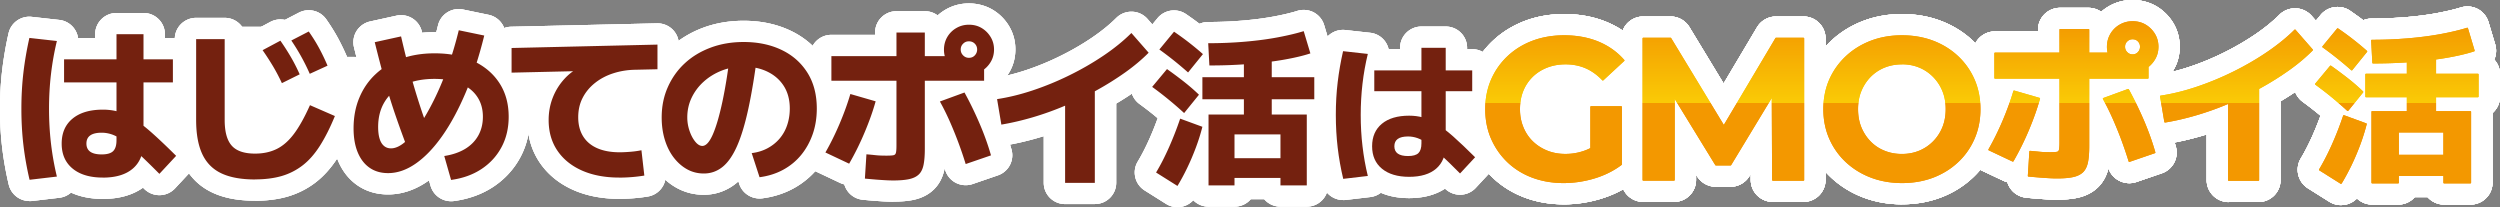 <svg id="_レイヤー_2" data-name="レイヤー 2" xmlns="http://www.w3.org/2000/svg" width="700" height="58" xmlns:xlink="http://www.w3.org/1999/xlink"><rect width="100%" height="100%" fill="#808080" stroke="none"/><defs><linearGradient id="_名称未設定グラデーション_55-6" data-name="名称未設定グラデーション 55" x1="580.55" y1="51.49" x2="580.55" y2="5.95" xlink:href="#_名称未設定グラデーション_55"/><linearGradient id="_名称未設定グラデーション_55-11" data-name="名称未設定グラデーション 55" x1="671.12" y1="51.49" x2="671.12" y2="5.95" xlink:href="#_名称未設定グラデーション_55"/><linearGradient id="_名称未設定グラデーション_55-2" data-name="名称未設定グラデーション 55" x1="482.55" y1="51.49" x2="482.55" y2="5.95" xlink:href="#_名称未設定グラデーション_55"/><linearGradient id="_名称未設定グラデーション_55-3" data-name="名称未設定グラデーション 55" x1="482.55" y1="51.49" x2="482.55" y2="5.95" xlink:href="#_名称未設定グラデーション_55"/><linearGradient id="_名称未設定グラデーション_55-4" data-name="名称未設定グラデーション 55" x1="532.53" x2="532.53" xlink:href="#_名称未設定グラデーション_55"/><linearGradient id="_名称未設定グラデーション_55-5" data-name="名称未設定グラデーション 55" x1="532.53" x2="532.53" xlink:href="#_名称未設定グラデーション_55"/><linearGradient id="_名称未設定グラデーション_55" data-name="名称未設定グラデーション 55" x1="435.36" y1="51.49" x2="435.36" y2="5.95" gradientUnits="userSpaceOnUse"><stop offset=".5" stop-color="#f39800"/><stop offset=".5" stop-color="#faca06"/><stop offset="1" stop-color="#f39800"/></linearGradient><linearGradient id="_名称未設定グラデーション_55-7" data-name="名称未設定グラデーション 55" x1="580.55" y1="51.49" x2="580.55" y2="5.95" xlink:href="#_名称未設定グラデーション_55"/><linearGradient id="_名称未設定グラデーション_55-8" data-name="名称未設定グラデーション 55" x1="626.23" y1="51.49" x2="626.23" y2="5.95" xlink:href="#_名称未設定グラデーション_55"/><linearGradient id="_名称未設定グラデーション_55-9" data-name="名称未設定グラデーション 55" x1="626.23" y1="51.49" x2="626.23" y2="5.95" xlink:href="#_名称未設定グラデーション_55"/><linearGradient id="_名称未設定グラデーション_55-10" data-name="名称未設定グラデーション 55" x1="671.12" y1="51.49" x2="671.12" y2="5.95" xlink:href="#_名称未設定グラデーション_55"/><style>.cls-1{fill:#fff}.cls-2{fill:#74210f}.cls-13{fill:url(#_名称未設定グラデーション_55)}</style></defs><g id="_レイヤー_1-2" data-name="レイヤー 1"><path class="cls-1" d="M8.27 56.29c-2.74 0-5.17-1.87-5.82-4.59A93.95 93.95 0 0 1 .61 41.33C.2 37.88 0 34.22 0 30.46s.21-7.42.62-10.85c.41-3.41 1-6.87 1.78-10.29.62-2.74 3.07-4.64 5.83-4.64.22 0 .44.01.67.04l7.7.86a5.98 5.98 0 0 1 5.26 5.1h4.79V9.59c0-3.28 2.68-5.95 5.98-5.95h7.56c3.3 0 5.98 2.66 5.98 5.95v1.09h2.25c3.3 0 5.98 2.66 5.98 5.95v6.47c0 3.28-2.68 5.95-5.98 5.95h-2.25v3.42c.11.1.23.2.34.3 1.99 1.76 4.35 4.01 7.04 6.68 2.27 2.26 2.34 5.9.16 8.24l-4.69 5.04a6.02 6.02 0 0 1-4.29 1.91h-.1c-1.6 0-3.13-.64-4.26-1.77l-.33-.33c-2.94 2.09-6.71 3.15-11.25 3.15-3.38 0-6.37-.6-8.91-1.77-.9.79-2.03 1.3-3.25 1.45l-7.65.9c-.24.03-.48.04-.71.04Z"/><path class="cls-1" d="M71.42 56.19c-4.8 0-8.72-.75-11.98-2.29-3.71-1.75-6.47-4.53-8.22-8.27-1.53-3.28-2.28-7.22-2.28-12.04V10.95c0-3.28 2.68-5.95 5.98-5.95h7.99c3.09 0 5.64 2.33 5.95 5.33a5.9 5.9 0 0 1 1.84-1.52l4.98-2.66c.9-.48 1.87-.71 2.83-.71.42 0 .85.04 1.26.13l3.93-2.03a6.03 6.03 0 0 1 2.75-.67c1.9 0 3.75.9 4.9 2.54 1.24 1.77 2.35 3.55 3.29 5.28a66.59 66.59 0 0 1 2.58 5.36c1.27 2.96-.06 6.38-3 7.73l-2.72 1.25 4.67 2.04c2.97 1.29 4.36 4.71 3.14 7.69-1.47 3.57-3.04 6.69-4.67 9.26-1.81 2.85-3.89 5.2-6.18 6.98-2.34 1.82-5 3.17-7.88 4.02-2.71.79-5.79 1.19-9.15 1.19Zm-2.09-19.4c.2.09.8.28 2.09.28 1.35 0 2.49-.23 3.4-.68.9-.45 1.81-1.28 2.7-2.48.91-1.22 1.87-2.85 2.85-4.86-.47.12-.96.18-1.45.18-.67 0-1.34-.11-1.98-.34a5.96 5.96 0 0 1-3.45-3.12c-.68-1.46-1.41-2.85-2.18-4.15-.73-1.22-1.55-2.49-2.44-3.79V33.6c0 2.06.33 2.94.45 3.2Z"/><path class="cls-1" d="M126.31 56.34c-2.64 0-5.01-1.74-5.75-4.32l-.44-1.53-.22.16c-3.6 2.52-7.38 3.79-11.24 3.79-3.25 0-6.14-.87-8.6-2.57-2.37-1.65-4.2-3.97-5.42-6.9-1.08-2.58-1.63-5.61-1.63-8.99 0-3.95.7-7.62 2.09-10.92 1.22-2.91 2.92-5.5 5.05-7.71-.35-1.35-.69-2.72-1.03-4.11-.38-1.55-.12-3.2.73-4.56a6.009 6.009 0 0 1 3.79-2.67l7.37-1.62c.43-.1.87-.14 1.29-.14 2.73 0 5.19 1.87 5.82 4.63.02.1.04.19.07.29 1.13-.1 2.3-.16 3.48-.16h.49c.17-.64.33-1.29.49-1.93.66-2.71 3.1-4.54 5.8-4.54.4 0 .81.04 1.22.13l7.13 1.48c1.59.33 2.97 1.28 3.84 2.64s1.14 3.02.76 4.58c-.31 1.26-.63 2.5-.97 3.72 1.73 1.44 3.21 3.11 4.44 4.99 2.35 3.61 3.54 7.86 3.54 12.62 0 4.13-.9 7.93-2.68 11.27-1.79 3.36-4.33 6.15-7.56 8.3-3.16 2.1-6.88 3.45-11.06 4.02-.27.04-.54.05-.81.05Z"/><path class="cls-1" d="M173.38 55.67c-4.81 0-9.14-.84-12.86-2.49-3.99-1.77-7.16-4.36-9.42-7.71-2.29-3.4-3.45-7.39-3.45-11.88 0-2.58.41-5.08 1.21-7.45l-5.61.13a6.03 6.03 0 0 1-4.18-1.69 5.932 5.932 0 0 1-1.8-4.25v-6.9c0-3.23 2.59-5.87 5.84-5.94l40.99-.95c1.56 0 3.06.61 4.18 1.69a5.932 5.932 0 0 1 1.8 4.25v6.9c0 3.23-2.59 5.87-5.84 5.94l-6.12.14c-1.67.02-3.18.26-4.54.7-1.27.41-2.32.97-3.23 1.69-.82.65-1.43 1.39-1.88 2.25-.39.75-.58 1.65-.58 2.73 0 .94.16 1.68.48 2.2.18.29.49.67 1.28 1.02.96.42 2.27.64 3.88.64.69 0 1.53-.04 2.49-.12.89-.07 1.69-.18 2.38-.33.4-.08.81-.12 1.21-.12 1.25 0 2.48.39 3.51 1.13a5.93 5.93 0 0 1 2.43 4.14l.81 7.09c.36 3.14-1.82 6.02-4.96 6.54-1.31.22-2.67.38-4.05.49-1.36.11-2.69.16-3.96.16Z"/><path class="cls-1" d="M212.66 55.57c-2.56 0-4.88-1.64-5.68-4.11l-.22-.69c-.24.21-.48.42-.73.62-2.58 2.05-5.67 3.14-8.96 3.14-2.75 0-5.32-.66-7.64-1.95-2.13-1.19-4-2.83-5.56-4.87-1.49-1.95-2.65-4.25-3.45-6.83-.76-2.47-1.15-5.16-1.15-7.99 0-3.89.75-7.56 2.23-10.89a26 26 0 0 1 6.16-8.64c2.59-2.39 5.69-4.27 9.22-5.59 3.47-1.29 7.28-1.95 11.33-1.95 4.83 0 9.24.93 13.12 2.77 4.1 1.94 7.38 4.83 9.76 8.57 2.37 3.74 3.58 8.2 3.58 13.26 0 3.22-.5 6.28-1.48 9.1-1 2.86-2.44 5.45-4.29 7.69a23.079 23.079 0 0 1-6.8 5.58c-2.6 1.41-5.51 2.33-8.66 2.74-.26.03-.53.05-.79.05Z"/><path class="cls-1" d="M250.11 56.48c-.69 0-1.51-.03-2.52-.08-.95-.05-1.94-.12-2.97-.2-1.01-.08-2.02-.17-3.03-.27a5.966 5.966 0 0 1-5.18-4.31c-.41-.09-.81-.23-1.21-.42l-6.65-3.14a5.97 5.97 0 0 1-3.14-3.59c-.5-1.58-.32-3.29.51-4.73 1.31-2.29 2.54-4.78 3.66-7.41.57-1.35 1.1-2.69 1.57-4-2.51-.71-4.34-3-4.34-5.72v-6.9c0-3.28 2.68-5.95 5.98-5.95h12.25v-.67c0-3.28 2.68-5.95 5.98-5.95h7.94c1.34 0 2.58.44 3.58 1.18.68-.62 1.43-1.16 2.24-1.63 1.99-1.15 4.19-1.73 6.52-1.73s4.66.6 6.64 1.77c1.88 1.12 3.41 2.64 4.55 4.51 1.21 1.99 1.82 4.21 1.82 6.6s-.61 4.62-1.82 6.6c-.29.48-.61.94-.95 1.37v.78c0 2.46-1.5 4.57-3.65 5.48.65 1.35 1.27 2.73 1.87 4.13 1.4 3.26 2.56 6.51 3.46 9.66.86 3.04-.81 6.21-3.81 7.24l-7.08 2.43c-.63.22-1.29.32-1.95.32-.93 0-1.86-.22-2.71-.65a5.954 5.954 0 0 1-3-3.56c-.05-.18-.11-.36-.17-.54-.02.09-.03.17-.05.25-.48 2.34-1.49 4.26-3 5.72-1.45 1.4-3.31 2.36-5.55 2.86-1.6.35-3.49.52-5.8.52Z"/><path class="cls-1" d="M298.23 57.14c-3.3 0-5.98-2.66-5.98-5.95V38.12c-.46.14-.92.28-1.37.41-3.24.95-6.44 1.69-9.5 2.2-.33.06-.66.08-.99.08a5.97 5.97 0 0 1-5.9-4.96l-1.2-7.14c-.26-1.57.12-3.18 1.06-4.47s2.37-2.15 3.95-2.39c2.84-.42 5.86-1.17 8.99-2.21 3.2-1.07 6.43-2.39 9.58-3.95 3.15-1.55 6.13-3.28 8.85-5.12 2.65-1.8 4.95-3.66 6.85-5.55a5.987 5.987 0 0 1 4.23-1.74h.21c1.66.06 3.22.8 4.3 2.04l4.83 5.52a5.918 5.918 0 0 1-.25 8.07c-2.11 2.14-4.57 4.21-7.31 6.16-1.9 1.35-3.92 2.67-6.04 3.92v22.19c0 3.28-2.68 5.95-5.98 5.95h-8.32Z"/><path class="cls-1" d="M329.68 58c-1.12 0-2.23-.31-3.19-.92l-5.98-3.76c-2.74-1.72-3.6-5.31-1.94-8.07 1.14-1.9 2.26-4.08 3.32-6.48.83-1.87 1.59-3.77 2.27-5.67-.21-.18-.43-.36-.64-.54-1.39-1.15-2.89-2.3-4.45-3.44a5.932 5.932 0 0 1-1.07-8.6l2.21-2.65a5.919 5.919 0 0 1-.22-7.78l4.11-4.99a5.983 5.983 0 0 1 4.63-2.18c1.17 0 2.35.34 3.38 1.05 1.31.89 2.57 1.8 3.75 2.7.76-.33 1.58-.51 2.43-.51 3.32 0 6.62-.14 9.8-.41 3.15-.27 6.07-.66 8.69-1.15 2.6-.49 4.76-1.01 6.44-1.54.59-.19 1.2-.28 1.81-.28a5.96 5.96 0 0 1 5.73 4.25l1.87 6.23c.44 1.46.28 2.95-.32 4.23a5.925 5.925 0 0 1 1.67 4.12v6.18c0 1.81-.82 3.44-2.1 4.53v19.59c0 3.28-2.68 5.95-5.98 5.95h-7.37c-1.82 0-3.46-.81-4.55-2.09h-3.76a5.982 5.982 0 0 1-4.55 2.09h-7.27c-1.68 0-3.2-.69-4.29-1.8a6.035 6.035 0 0 1-4.43 1.95ZM8.27 56.29c-2.74 0-5.17-1.87-5.82-4.59A93.95 93.95 0 0 1 .61 41.33C.2 37.88 0 34.22 0 30.46s.21-7.42.62-10.85c.41-3.41 1-6.87 1.78-10.29.62-2.74 3.07-4.64 5.83-4.64.22 0 .44.01.67.04l7.7.86a5.98 5.98 0 0 1 5.26 5.1h4.79V9.59c0-3.28 2.68-5.95 5.98-5.95h7.56c3.3 0 5.98 2.66 5.98 5.95v1.09h2.25c3.3 0 5.98 2.66 5.98 5.95v6.47c0 3.28-2.68 5.95-5.98 5.95h-2.25v3.42c.11.1.23.2.34.3 1.99 1.76 4.35 4.01 7.04 6.68 2.27 2.26 2.34 5.9.16 8.24l-4.69 5.04a6.02 6.02 0 0 1-4.29 1.91h-.1c-1.6 0-3.13-.64-4.26-1.77l-.33-.33c-2.94 2.09-6.71 3.15-11.25 3.15-3.38 0-6.37-.6-8.91-1.77-.9.79-2.03 1.3-3.25 1.45l-7.65.9c-.24.03-.48.04-.71.04Z"/><path class="cls-1" d="M71.42 56.19c-4.8 0-8.72-.75-11.98-2.29-3.71-1.75-6.47-4.53-8.22-8.27-1.53-3.28-2.28-7.22-2.28-12.04V10.95c0-3.28 2.68-5.95 5.98-5.95h7.99c3.09 0 5.64 2.33 5.95 5.33a5.9 5.9 0 0 1 1.84-1.52l4.98-2.66c.9-.48 1.87-.71 2.83-.71.42 0 .85.04 1.26.13l3.93-2.03a6.03 6.03 0 0 1 2.75-.67c1.9 0 3.75.9 4.9 2.54 1.24 1.77 2.35 3.55 3.29 5.28a66.59 66.59 0 0 1 2.58 5.36c1.27 2.96-.06 6.38-3 7.73l-2.72 1.25 4.67 2.04c2.97 1.29 4.36 4.71 3.14 7.69-1.47 3.57-3.04 6.69-4.67 9.26-1.81 2.85-3.89 5.2-6.18 6.98-2.34 1.82-5 3.17-7.88 4.02-2.71.79-5.79 1.19-9.15 1.19Zm-2.09-19.4c.2.09.8.28 2.09.28 1.35 0 2.49-.23 3.4-.68.9-.45 1.81-1.28 2.7-2.48.91-1.22 1.87-2.85 2.85-4.86-.47.12-.96.18-1.45.18-.67 0-1.34-.11-1.98-.34a5.96 5.96 0 0 1-3.45-3.12c-.68-1.46-1.41-2.85-2.18-4.15-.73-1.22-1.55-2.49-2.44-3.79V33.6c0 2.06.33 2.94.45 3.2Z"/><path class="cls-1" d="M126.31 56.34c-2.64 0-5.01-1.74-5.75-4.32l-.44-1.53-.22.16c-3.6 2.52-7.38 3.79-11.24 3.79-3.25 0-6.14-.87-8.6-2.57-2.37-1.65-4.2-3.97-5.42-6.9-1.08-2.58-1.63-5.61-1.63-8.99 0-3.95.7-7.62 2.09-10.92 1.22-2.91 2.92-5.5 5.05-7.71-.35-1.35-.69-2.72-1.03-4.11-.38-1.55-.12-3.2.73-4.56a6.009 6.009 0 0 1 3.79-2.67l7.37-1.62c.43-.1.87-.14 1.29-.14 2.73 0 5.19 1.87 5.82 4.63.02.1.04.19.07.29 1.13-.1 2.3-.16 3.48-.16h.49c.17-.64.33-1.29.49-1.93.66-2.71 3.1-4.54 5.8-4.54.4 0 .81.04 1.22.13l7.13 1.48c1.59.33 2.97 1.28 3.84 2.64s1.14 3.02.76 4.58c-.31 1.26-.63 2.5-.97 3.72 1.73 1.44 3.21 3.11 4.44 4.99 2.35 3.61 3.54 7.86 3.54 12.62 0 4.13-.9 7.93-2.68 11.27-1.79 3.36-4.33 6.15-7.56 8.3-3.16 2.1-6.88 3.45-11.06 4.02-.27.04-.54.05-.81.05Z"/><path class="cls-1" d="M173.38 55.67c-4.81 0-9.14-.84-12.86-2.49-3.99-1.77-7.16-4.36-9.42-7.71-2.29-3.4-3.45-7.39-3.45-11.88 0-2.58.41-5.08 1.21-7.45l-5.61.13a6.03 6.03 0 0 1-4.18-1.69 5.932 5.932 0 0 1-1.8-4.25v-6.9c0-3.23 2.59-5.87 5.84-5.94l40.99-.95c1.56 0 3.06.61 4.18 1.69a5.932 5.932 0 0 1 1.8 4.25v6.9c0 3.23-2.59 5.87-5.84 5.94l-6.12.14c-1.67.02-3.18.26-4.54.7-1.27.41-2.32.97-3.23 1.69-.82.65-1.43 1.39-1.88 2.25-.39.75-.58 1.65-.58 2.73 0 .94.16 1.68.48 2.2.18.29.49.67 1.28 1.02.96.42 2.27.64 3.88.64.69 0 1.53-.04 2.49-.12.89-.07 1.69-.18 2.38-.33.4-.08.81-.12 1.21-.12 1.25 0 2.48.39 3.51 1.13a5.93 5.93 0 0 1 2.43 4.14l.81 7.09c.36 3.14-1.82 6.02-4.96 6.54-1.31.22-2.67.38-4.05.49-1.36.11-2.69.16-3.96.16Z"/><path class="cls-1" d="M212.66 55.57c-2.56 0-4.88-1.64-5.68-4.11l-.22-.69c-.24.21-.48.42-.73.62-2.58 2.05-5.67 3.14-8.96 3.14-2.75 0-5.32-.66-7.64-1.95-2.13-1.19-4-2.83-5.56-4.87-1.49-1.95-2.65-4.25-3.45-6.83-.76-2.47-1.15-5.16-1.15-7.99 0-3.89.75-7.56 2.23-10.89a26 26 0 0 1 6.16-8.64c2.59-2.39 5.69-4.27 9.22-5.59 3.47-1.29 7.28-1.95 11.33-1.95 4.83 0 9.24.93 13.12 2.77 4.1 1.94 7.38 4.83 9.76 8.57 2.37 3.74 3.58 8.2 3.58 13.26 0 3.22-.5 6.28-1.48 9.1-1 2.86-2.44 5.45-4.29 7.69a23.079 23.079 0 0 1-6.8 5.58c-2.6 1.41-5.51 2.33-8.66 2.74-.26.03-.53.05-.79.05Z"/><path class="cls-1" d="M250.11 56.48c-.69 0-1.51-.03-2.52-.08-.95-.05-1.94-.12-2.97-.2-1.01-.08-2.02-.17-3.03-.27a5.966 5.966 0 0 1-5.18-4.31c-.41-.09-.81-.23-1.21-.42l-6.65-3.14a5.97 5.97 0 0 1-3.14-3.59c-.5-1.58-.32-3.29.51-4.73 1.31-2.29 2.54-4.78 3.66-7.41.57-1.35 1.1-2.69 1.57-4-2.51-.71-4.34-3-4.34-5.72v-6.9c0-3.28 2.68-5.95 5.98-5.95h12.25v-.67c0-3.28 2.68-5.95 5.98-5.95h7.94c1.34 0 2.58.44 3.58 1.18.68-.62 1.43-1.16 2.24-1.63 1.99-1.15 4.19-1.73 6.52-1.73s4.66.6 6.64 1.77c1.88 1.12 3.41 2.64 4.55 4.51 1.21 1.99 1.82 4.21 1.82 6.6s-.61 4.62-1.82 6.6c-.29.48-.61.94-.95 1.37v.78c0 2.46-1.5 4.57-3.65 5.48.65 1.35 1.27 2.73 1.87 4.13 1.4 3.26 2.56 6.51 3.46 9.66.86 3.04-.81 6.21-3.81 7.24l-7.08 2.43c-.63.22-1.29.32-1.95.32-.93 0-1.86-.22-2.71-.65a5.954 5.954 0 0 1-3-3.56c-.05-.18-.11-.36-.17-.54-.02.09-.03.17-.05.25-.48 2.34-1.49 4.26-3 5.72-1.45 1.4-3.31 2.36-5.55 2.86-1.6.35-3.49.52-5.8.52Z"/><path class="cls-1" d="M298.23 57.14c-3.3 0-5.98-2.66-5.98-5.95V38.12c-.46.14-.92.28-1.37.41-3.24.95-6.44 1.69-9.5 2.2-.33.06-.66.08-.99.08a5.97 5.97 0 0 1-5.9-4.96l-1.2-7.14c-.26-1.57.12-3.18 1.06-4.47s2.37-2.15 3.95-2.39c2.84-.42 5.86-1.17 8.99-2.21 3.2-1.07 6.43-2.39 9.58-3.95 3.15-1.55 6.13-3.28 8.85-5.12 2.65-1.8 4.95-3.66 6.85-5.55a5.987 5.987 0 0 1 4.23-1.74h.21c1.66.06 3.22.8 4.3 2.04l4.83 5.52a5.918 5.918 0 0 1-.25 8.07c-2.11 2.14-4.57 4.21-7.31 6.16-1.9 1.35-3.92 2.67-6.04 3.92v22.19c0 3.28-2.68 5.95-5.98 5.95h-8.32Z"/><path class="cls-1" d="M329.68 58c-1.12 0-2.23-.31-3.19-.92l-5.98-3.76c-2.74-1.72-3.6-5.31-1.94-8.07 1.14-1.9 2.26-4.08 3.32-6.48.83-1.87 1.59-3.77 2.27-5.67-.21-.18-.43-.36-.64-.54-1.39-1.15-2.89-2.3-4.45-3.44a5.932 5.932 0 0 1-1.07-8.6l2.21-2.65a5.919 5.919 0 0 1-.22-7.78l4.11-4.99a5.983 5.983 0 0 1 4.63-2.18c1.17 0 2.35.34 3.38 1.05 1.31.89 2.57 1.8 3.75 2.7.76-.33 1.58-.51 2.43-.51 3.32 0 6.62-.14 9.8-.41 3.15-.27 6.07-.66 8.69-1.15 2.6-.49 4.76-1.01 6.44-1.54.59-.19 1.2-.28 1.81-.28a5.96 5.96 0 0 1 5.73 4.25l1.87 6.23c.44 1.46.28 2.95-.32 4.23a5.925 5.925 0 0 1 1.67 4.12v6.18c0 1.81-.82 3.44-2.1 4.53v19.59c0 3.28-2.68 5.95-5.98 5.95h-7.37c-1.82 0-3.46-.81-4.55-2.09h-3.76a5.982 5.982 0 0 1-4.55 2.09h-7.27c-1.68 0-3.2-.69-4.29-1.8a6.035 6.035 0 0 1-4.43 1.95ZM8.27 56.29c-2.74 0-5.17-1.87-5.82-4.59A93.95 93.95 0 0 1 .61 41.33C.2 37.88 0 34.22 0 30.46s.21-7.42.62-10.85c.41-3.41 1-6.87 1.78-10.29.62-2.74 3.07-4.64 5.83-4.64.22 0 .44.01.67.04l7.7.86a5.98 5.98 0 0 1 5.26 5.1h4.79V9.59c0-3.28 2.68-5.95 5.98-5.95h7.56c3.3 0 5.98 2.66 5.98 5.95v1.09h2.25c3.3 0 5.98 2.66 5.98 5.95v6.47c0 3.28-2.68 5.95-5.98 5.95h-2.25v3.42c.11.1.23.2.34.3 1.99 1.76 4.35 4.01 7.04 6.68 2.27 2.26 2.34 5.9.16 8.24l-4.69 5.04a6.02 6.02 0 0 1-4.29 1.91h-.1c-1.6 0-3.13-.64-4.26-1.77l-.33-.33c-2.94 2.09-6.71 3.15-11.25 3.15-3.38 0-6.37-.6-8.91-1.77-.9.79-2.03 1.3-3.25 1.45l-7.65.9c-.24.03-.48.04-.71.04Z"/><path class="cls-1" d="M71.42 56.19c-4.8 0-8.72-.75-11.98-2.29-3.71-1.75-6.47-4.53-8.22-8.27-1.53-3.28-2.28-7.22-2.28-12.04V10.95c0-3.28 2.68-5.95 5.98-5.95h7.99c3.09 0 5.64 2.33 5.95 5.33a5.9 5.9 0 0 1 1.84-1.52l4.98-2.66c.9-.48 1.87-.71 2.83-.71.42 0 .85.04 1.26.13l3.93-2.03a6.03 6.03 0 0 1 2.75-.67c1.9 0 3.75.9 4.9 2.54 1.24 1.77 2.35 3.55 3.29 5.28a66.59 66.59 0 0 1 2.58 5.36c1.27 2.96-.06 6.38-3 7.73l-2.72 1.25 4.67 2.04c2.97 1.29 4.36 4.71 3.14 7.69-1.47 3.57-3.04 6.69-4.67 9.26-1.81 2.85-3.89 5.2-6.18 6.98-2.34 1.82-5 3.17-7.88 4.02-2.71.79-5.79 1.19-9.15 1.19Zm-2.09-19.4c.2.09.8.28 2.09.28 1.35 0 2.49-.23 3.4-.68.9-.45 1.81-1.28 2.7-2.48.91-1.22 1.87-2.85 2.85-4.86-.47.12-.96.18-1.45.18-.67 0-1.34-.11-1.98-.34a5.96 5.96 0 0 1-3.45-3.12c-.68-1.46-1.41-2.85-2.18-4.15-.73-1.22-1.55-2.49-2.44-3.79V33.6c0 2.06.33 2.94.45 3.2Z"/><path class="cls-1" d="M126.31 56.34c-2.64 0-5.01-1.74-5.75-4.32l-.44-1.53-.22.16c-3.6 2.52-7.38 3.79-11.24 3.79-3.25 0-6.14-.87-8.6-2.57-2.37-1.65-4.2-3.97-5.42-6.9-1.08-2.58-1.63-5.61-1.63-8.99 0-3.95.7-7.62 2.09-10.92 1.22-2.91 2.92-5.5 5.05-7.71-.35-1.35-.69-2.72-1.03-4.11-.38-1.55-.12-3.2.73-4.56a6.009 6.009 0 0 1 3.79-2.67l7.37-1.62c.43-.1.87-.14 1.29-.14 2.73 0 5.19 1.87 5.82 4.63.02.1.04.19.07.29 1.13-.1 2.3-.16 3.48-.16h.49c.17-.64.33-1.29.49-1.93.66-2.71 3.1-4.54 5.8-4.54.4 0 .81.04 1.22.13l7.13 1.48c1.59.33 2.97 1.28 3.84 2.64s1.14 3.02.76 4.58c-.31 1.26-.63 2.5-.97 3.72 1.73 1.44 3.21 3.11 4.44 4.99 2.35 3.61 3.54 7.86 3.54 12.62 0 4.13-.9 7.93-2.68 11.27-1.79 3.36-4.33 6.15-7.56 8.3-3.16 2.1-6.88 3.45-11.06 4.02-.27.04-.54.05-.81.05Z"/><path class="cls-1" d="M173.38 55.67c-4.81 0-9.14-.84-12.86-2.49-3.99-1.77-7.16-4.36-9.42-7.71-2.29-3.4-3.45-7.39-3.45-11.88 0-2.58.41-5.08 1.21-7.45l-5.61.13a6.03 6.03 0 0 1-4.18-1.69 5.932 5.932 0 0 1-1.8-4.25v-6.9c0-3.23 2.59-5.87 5.84-5.94l40.99-.95c1.56 0 3.06.61 4.18 1.69a5.932 5.932 0 0 1 1.8 4.25v6.9c0 3.23-2.59 5.87-5.84 5.94l-6.12.14c-1.67.02-3.18.26-4.54.7-1.27.41-2.32.97-3.23 1.69-.82.65-1.43 1.39-1.88 2.25-.39.75-.58 1.65-.58 2.73 0 .94.16 1.68.48 2.2.18.29.49.67 1.28 1.02.96.42 2.27.64 3.88.64.69 0 1.53-.04 2.49-.12.89-.07 1.69-.18 2.38-.33.4-.08.81-.12 1.21-.12 1.25 0 2.48.39 3.51 1.13a5.93 5.93 0 0 1 2.43 4.14l.81 7.09c.36 3.14-1.82 6.02-4.96 6.54-1.31.22-2.67.38-4.05.49-1.36.11-2.69.16-3.96.16Z"/><path class="cls-1" d="M212.66 55.57c-2.56 0-4.88-1.64-5.68-4.11l-.22-.69c-.24.21-.48.42-.73.62-2.58 2.05-5.67 3.14-8.96 3.14-2.75 0-5.32-.66-7.64-1.95-2.13-1.19-4-2.83-5.56-4.87-1.49-1.95-2.65-4.25-3.45-6.83-.76-2.47-1.15-5.16-1.15-7.99 0-3.89.75-7.56 2.23-10.89a26 26 0 0 1 6.16-8.64c2.59-2.39 5.69-4.27 9.22-5.59 3.47-1.29 7.28-1.95 11.33-1.95 4.83 0 9.24.93 13.12 2.77 4.1 1.94 7.38 4.83 9.76 8.57 2.37 3.74 3.58 8.2 3.58 13.26 0 3.22-.5 6.28-1.48 9.1-1 2.86-2.44 5.45-4.29 7.69a23.079 23.079 0 0 1-6.8 5.58c-2.6 1.41-5.51 2.33-8.66 2.74-.26.03-.53.05-.79.05Z"/><path class="cls-1" d="M250.11 56.48c-.69 0-1.51-.03-2.52-.08-.95-.05-1.94-.12-2.97-.2-1.01-.08-2.02-.17-3.03-.27a5.966 5.966 0 0 1-5.18-4.31c-.41-.09-.81-.23-1.21-.42l-6.65-3.14a5.97 5.97 0 0 1-3.14-3.59c-.5-1.58-.32-3.29.51-4.73 1.31-2.29 2.54-4.78 3.66-7.41.57-1.35 1.1-2.69 1.57-4-2.51-.71-4.34-3-4.34-5.72v-6.9c0-3.28 2.68-5.95 5.98-5.95h12.25v-.67c0-3.28 2.68-5.95 5.98-5.95h7.94c1.34 0 2.58.44 3.58 1.18.68-.62 1.43-1.16 2.24-1.63 1.99-1.15 4.19-1.73 6.52-1.73s4.66.6 6.64 1.77c1.88 1.12 3.41 2.64 4.55 4.51 1.21 1.99 1.82 4.21 1.82 6.6s-.61 4.62-1.82 6.6c-.29.48-.61.94-.95 1.37v.78c0 2.46-1.5 4.57-3.65 5.48.65 1.35 1.27 2.73 1.87 4.13 1.4 3.26 2.56 6.51 3.46 9.66.86 3.04-.81 6.21-3.81 7.24l-7.08 2.43c-.63.22-1.29.32-1.95.32-.93 0-1.86-.22-2.71-.65a5.954 5.954 0 0 1-3-3.56c-.05-.18-.11-.36-.17-.54-.02.09-.03.17-.05.25-.48 2.34-1.49 4.26-3 5.72-1.45 1.4-3.31 2.36-5.55 2.86-1.6.35-3.49.52-5.8.52Z"/><path class="cls-1" d="M298.23 57.14c-3.3 0-5.98-2.66-5.98-5.95V38.12c-.46.14-.92.28-1.37.41-3.24.95-6.44 1.69-9.5 2.2-.33.06-.66.08-.99.08a5.97 5.97 0 0 1-5.9-4.96l-1.2-7.14c-.26-1.57.12-3.18 1.06-4.47s2.37-2.15 3.95-2.39c2.84-.42 5.86-1.17 8.99-2.21 3.2-1.07 6.43-2.39 9.58-3.95 3.15-1.55 6.13-3.28 8.85-5.12 2.65-1.8 4.95-3.66 6.85-5.55a5.987 5.987 0 0 1 4.23-1.74h.21c1.66.06 3.22.8 4.3 2.04l4.83 5.52a5.918 5.918 0 0 1-.25 8.07c-2.11 2.14-4.57 4.21-7.31 6.16-1.9 1.35-3.92 2.67-6.04 3.92v22.19c0 3.28-2.68 5.95-5.98 5.95h-8.32Z"/><path class="cls-1" d="M329.68 58c-1.12 0-2.23-.31-3.19-.92l-5.98-3.76c-2.74-1.72-3.6-5.31-1.94-8.07 1.14-1.9 2.26-4.08 3.32-6.48.83-1.87 1.59-3.77 2.27-5.67-.21-.18-.43-.36-.64-.54-1.39-1.15-2.89-2.3-4.45-3.44a5.932 5.932 0 0 1-1.07-8.6l2.21-2.65a5.919 5.919 0 0 1-.22-7.78l4.11-4.99a5.983 5.983 0 0 1 4.63-2.18c1.17 0 2.35.34 3.38 1.05 1.31.89 2.57 1.8 3.75 2.7.76-.33 1.58-.51 2.43-.51 3.32 0 6.62-.14 9.8-.41 3.15-.27 6.07-.66 8.69-1.15 2.6-.49 4.76-1.01 6.44-1.54.59-.19 1.2-.28 1.81-.28a5.96 5.96 0 0 1 5.73 4.25l1.87 6.23c.44 1.46.28 2.95-.32 4.23a5.925 5.925 0 0 1 1.67 4.12v6.18c0 1.81-.82 3.44-2.1 4.53v19.59c0 3.28-2.68 5.95-5.98 5.95h-7.37c-1.82 0-3.46-.81-4.55-2.09h-3.76a5.982 5.982 0 0 1-4.55 2.09h-7.27c-1.68 0-3.2-.69-4.29-1.8a6.035 6.035 0 0 1-4.43 1.95ZM437.81 57.21c-3.88 0-7.55-.64-10.9-1.9-3.43-1.29-6.45-3.17-8.98-5.59a26.185 26.185 0 0 1-5.92-8.5c-1.41-3.25-2.13-6.83-2.13-10.64s.72-7.39 2.13-10.64c1.41-3.25 3.44-6.13 6.02-8.55 2.56-2.4 5.59-4.26 8.99-5.55 3.35-1.26 7.03-1.9 10.95-1.9 4.33 0 8.34.75 11.91 2.23 3.71 1.54 6.89 3.81 9.45 6.75a6.097 6.097 0 0 1-.48 8.53l-2.92 2.7c2.42.83 4.16 3.12 4.16 5.81v16.08c0 1.92-.92 3.75-2.45 4.9-2.77 2.09-5.98 3.69-9.52 4.75a35.99 35.99 0 0 1-10.32 1.53Zm.57-33.23c-1.11 0-2.11.17-2.98.51-.81.32-1.5.75-2.05 1.29-.54.53-.97 1.18-1.28 1.93-.33.81-.49 1.77-.49 2.86 0 1.02.17 1.96.5 2.79.3.76.73 1.42 1.27 1.94.58.57 1.29 1.02 2.11 1.36.82.33 1.78.5 2.87.5.33 0 .66-.02.99-.05v-7.16c0-2.13 1.1-4.02 2.76-5.12-.17-.09-.35-.18-.52-.25-.92-.4-1.99-.6-3.18-.6Z"/><path class="cls-1" d="M437.81 57.21c-3.88 0-7.55-.64-10.9-1.9-3.43-1.29-6.45-3.17-8.98-5.59a26.185 26.185 0 0 1-5.92-8.5c-1.41-3.25-2.13-6.83-2.13-10.64s.72-7.39 2.13-10.64c1.41-3.25 3.44-6.13 6.02-8.55 2.56-2.4 5.59-4.26 8.99-5.55 3.35-1.26 7.03-1.9 10.95-1.9 4.33 0 8.34.75 11.91 2.23 3.71 1.54 6.89 3.81 9.45 6.75a6.097 6.097 0 0 1-.48 8.53l-2.92 2.7c2.42.83 4.16 3.12 4.16 5.81v16.08c0 1.92-.92 3.75-2.45 4.9-2.77 2.09-5.98 3.69-9.52 4.75a35.99 35.99 0 0 1-10.32 1.53Zm.57-33.23c-1.11 0-2.11.17-2.98.51-.81.32-1.5.75-2.05 1.29-.54.53-.97 1.18-1.28 1.93-.33.81-.49 1.77-.49 2.86 0 1.02.17 1.96.5 2.79.3.76.73 1.42 1.27 1.94.58.57 1.29 1.02 2.11 1.36.82.33 1.78.5 2.87.5.33 0 .66-.02.99-.05v-7.16c0-2.13 1.1-4.02 2.76-5.12-.17-.09-.35-.18-.52-.25-.92-.4-1.99-.6-3.18-.6Z"/><path class="cls-1" d="M496.39 56.53c-3.39 0-6.16-2.74-6.18-6.12v-1.7l-.37.6a6.207 6.207 0 0 1-5.29 2.98h-4.1c-2.15 0-4.17-1.13-5.28-2.96l-.27-.43v1.49c0 3.39-2.77 6.14-6.18 6.14h-8.6c-3.41 0-6.18-2.76-6.18-6.14V10.76c0-3.39 2.77-6.14 6.18-6.14h7.63a6.21 6.21 0 0 1 5.29 2.98l9.57 15.78 9.36-15.74a6.231 6.231 0 0 1 5.32-3.02h7.68c3.41 0 6.18 2.76 6.18 6.14v39.63c0 3.39-2.77 6.14-6.18 6.14h-8.6Z"/><path class="cls-1" d="M496.39 56.53c-3.39 0-6.16-2.74-6.18-6.12v-1.7l-.37.6a6.207 6.207 0 0 1-5.29 2.98h-4.1c-2.15 0-4.17-1.13-5.28-2.96l-.27-.43v1.49c0 3.39-2.77 6.14-6.18 6.14h-8.6c-3.41 0-6.18-2.76-6.18-6.14V10.76c0-3.39 2.77-6.14 6.18-6.14h7.63a6.21 6.21 0 0 1 5.29 2.98l9.57 15.78 9.36-15.74a6.231 6.231 0 0 1 5.32-3.02h7.68c3.41 0 6.18 2.76 6.18 6.14v39.63c0 3.39-2.77 6.14-6.18 6.14h-8.6Z"/><path class="cls-1" d="M532.59 57.21c-3.9 0-7.58-.65-10.93-1.94-3.4-1.3-6.41-3.18-8.96-5.56a25.68 25.68 0 0 1-6.02-8.54c-1.41-3.25-2.13-6.81-2.13-10.59s.72-7.39 2.14-10.63c1.41-3.23 3.43-6.09 6.01-8.5 2.55-2.39 5.55-4.26 8.92-5.56 3.34-1.29 7.01-1.95 10.92-1.95s7.55.64 10.88 1.9c3.38 1.28 6.4 3.15 8.95 5.54 2.58 2.42 4.61 5.3 6.02 8.55 1.41 3.25 2.13 6.83 2.13 10.64s-.71 7.33-2.12 10.6a25.423 25.423 0 0 1-6.03 8.59c-2.55 2.39-5.57 4.26-8.95 5.54-3.34 1.26-6.98 1.9-10.83 1.9Zm-.06-33.23c-.96 0-1.84.16-2.6.47-.72.3-1.35.72-1.87 1.25-.56.58-1.01 1.27-1.34 2.06-.32.78-.48 1.73-.48 2.81s.16 2.02.48 2.8c.32.79.77 1.49 1.34 2.07.52.54 1.15.96 1.87 1.25.76.31 1.63.47 2.6.47s1.81-.15 2.54-.46c.73-.3 1.38-.74 1.93-1.3.57-.57 1.01-1.25 1.33-2.03.32-.78.48-1.73.48-2.81s-.16-2.02-.48-2.8c-.32-.78-.77-1.46-1.33-2.03a5.92 5.92 0 0 0-1.93-1.3c-.73-.3-1.59-.46-2.54-.46Z"/><path class="cls-1" d="M532.59 57.21c-3.9 0-7.58-.65-10.93-1.94-3.4-1.3-6.41-3.18-8.96-5.56a25.68 25.68 0 0 1-6.02-8.54c-1.41-3.25-2.13-6.81-2.13-10.59s.72-7.39 2.14-10.63c1.41-3.23 3.43-6.09 6.01-8.5 2.55-2.39 5.55-4.26 8.92-5.56 3.34-1.29 7.01-1.95 10.92-1.95s7.55.64 10.88 1.9c3.38 1.28 6.4 3.15 8.95 5.54 2.58 2.42 4.61 5.3 6.02 8.55 1.41 3.25 2.13 6.83 2.13 10.64s-.71 7.33-2.12 10.6a25.423 25.423 0 0 1-6.03 8.59c-2.55 2.39-5.57 4.26-8.95 5.54-3.34 1.26-6.98 1.9-10.83 1.9Zm-.06-33.23c-.96 0-1.84.16-2.6.47-.72.3-1.35.72-1.87 1.25-.56.58-1.01 1.27-1.34 2.06-.32.78-.48 1.73-.48 2.81s.16 2.02.48 2.8c.32.79.77 1.49 1.34 2.07.52.54 1.15.96 1.87 1.25.76.31 1.63.47 2.6.47s1.81-.15 2.54-.46c.73-.3 1.38-.74 1.93-1.3.57-.57 1.01-1.25 1.33-2.03.32-.78.48-1.73.48-2.81s-.16-2.02-.48-2.8c-.32-.78-.77-1.46-1.33-2.03a5.92 5.92 0 0 0-1.93-1.3c-.73-.3-1.59-.46-2.54-.46Z"/><path class="cls-1" d="M575.93 55.91c-.69 0-1.52-.03-2.53-.08-.95-.05-1.94-.12-2.97-.2-1.01-.08-2.02-.17-3.04-.27-2.58-.25-4.64-2.02-5.33-4.35-.39-.1-.77-.23-1.12-.4l-6.66-3.14a6.199 6.199 0 0 1-3.25-3.72c-.51-1.63-.31-3.42.54-4.9 1.29-2.26 2.52-4.74 3.63-7.36.54-1.28 1.04-2.55 1.5-3.8-2.48-.8-4.28-3.12-4.28-5.85v-6.9c0-3.39 2.77-6.14 6.18-6.14h12.05v-.47c0-3.39 2.77-6.14 6.18-6.14h7.94c1.32 0 2.55.42 3.56 1.12.66-.58 1.38-1.1 2.16-1.55C592.51.59 594.74 0 597.11 0s4.73.61 6.74 1.8c1.91 1.14 3.46 2.68 4.62 4.58 1.23 2.02 1.85 4.28 1.85 6.71s-.62 4.69-1.85 6.7c-.28.47-.59.91-.92 1.34v.71c0 2.46-1.47 4.6-3.58 5.57.62 1.29 1.21 2.61 1.79 3.95 1.4 3.27 2.57 6.53 3.47 9.68.9 3.13-.83 6.43-3.95 7.49l-7.06 2.42c-.63.21-1.35.34-2.01.34-.96 0-1.99-.25-2.84-.69a6.168 6.168 0 0 1-3.01-3.48c-.53 2.16-1.51 3.95-2.95 5.34-1.47 1.43-3.37 2.4-5.65 2.91-1.61.35-3.52.53-5.84.53Z"/><path class="cls-1" d="M575.93 55.91c-.69 0-1.52-.03-2.53-.08-.95-.05-1.94-.12-2.97-.2-1.01-.08-2.02-.17-3.04-.27-2.58-.25-4.64-2.02-5.33-4.35-.39-.1-.77-.23-1.12-.4l-6.66-3.14a6.199 6.199 0 0 1-3.25-3.72c-.51-1.63-.31-3.42.54-4.9 1.29-2.26 2.52-4.74 3.63-7.36.54-1.28 1.04-2.55 1.5-3.8-2.48-.8-4.28-3.12-4.28-5.85v-6.9c0-3.39 2.77-6.14 6.18-6.14h12.05v-.47c0-3.39 2.77-6.14 6.18-6.14h7.94c1.32 0 2.55.42 3.56 1.12.66-.58 1.38-1.1 2.16-1.55C592.51.59 594.74 0 597.11 0s4.73.61 6.74 1.8c1.91 1.14 3.46 2.68 4.62 4.58 1.23 2.02 1.85 4.28 1.85 6.71s-.62 4.69-1.85 6.7c-.28.47-.59.91-.92 1.34v.71c0 2.46-1.47 4.6-3.58 5.57.62 1.29 1.21 2.61 1.79 3.95 1.4 3.27 2.57 6.53 3.47 9.68.9 3.13-.83 6.43-3.95 7.49l-7.06 2.42c-.63.21-1.35.34-2.01.34-.96 0-1.99-.25-2.84-.69a6.168 6.168 0 0 1-3.01-3.48c-.53 2.16-1.51 3.95-2.95 5.34-1.47 1.43-3.37 2.4-5.65 2.91-1.61.35-3.52.53-5.84.53Z"/><path class="cls-1" d="M624.05 56.58c-3.41 0-6.18-2.76-6.18-6.14v-12.8c-.37.12-.75.23-1.12.34-3.25.95-6.45 1.7-9.52 2.21-.33.06-.69.09-1.03.09-1.3 0-2.54-.4-3.59-1.14a6.206 6.206 0 0 1-2.5-3.99l-1.2-7.14c-.27-1.6.12-3.28 1.08-4.6 1-1.36 2.48-2.25 4.11-2.49 2.81-.42 5.82-1.16 8.94-2.2 3.2-1.06 6.41-2.39 9.55-3.94 3.14-1.55 6.11-3.27 8.82-5.11 2.64-1.79 4.93-3.65 6.82-5.53a6.166 6.166 0 0 1 4.37-1.8h.22c1.7.06 3.32.83 4.44 2.1l4.84 5.52c2.11 2.4 2 6.07-.26 8.35-2.11 2.14-4.58 4.22-7.33 6.17a86.212 86.212 0 0 1-5.96 3.87v22.07c0 3.39-2.77 6.14-6.18 6.14h-8.32Z"/><path class="cls-1" d="M624.05 56.58c-3.41 0-6.18-2.76-6.18-6.14v-12.8c-.37.12-.75.23-1.12.34-3.25.95-6.45 1.7-9.52 2.21-.33.06-.69.09-1.03.09-1.3 0-2.54-.4-3.59-1.14a6.206 6.206 0 0 1-2.5-3.99l-1.2-7.14c-.27-1.6.12-3.28 1.08-4.6 1-1.36 2.48-2.25 4.11-2.49 2.81-.42 5.82-1.16 8.94-2.2 3.2-1.06 6.41-2.39 9.55-3.94 3.14-1.55 6.11-3.27 8.82-5.11 2.64-1.79 4.93-3.65 6.82-5.53a6.166 6.166 0 0 1 4.37-1.8h.22c1.7.06 3.32.83 4.44 2.1l4.84 5.52c2.11 2.4 2 6.07-.26 8.35-2.11 2.14-4.58 4.22-7.33 6.17a86.212 86.212 0 0 1-5.96 3.87v22.07c0 3.39-2.77 6.14-6.18 6.14h-8.32Z"/><path class="cls-1" d="M655.5 57.43a6.2 6.2 0 0 1-3.32-.96l-5.96-3.75c-2.81-1.75-3.71-5.5-2-8.34 1.14-1.9 2.25-4.07 3.31-6.46.81-1.83 1.55-3.68 2.22-5.53l-.54-.45c-1.39-1.14-2.88-2.3-4.44-3.43a6.193 6.193 0 0 1-2.48-4.2c-.21-1.68.29-3.38 1.37-4.68l2.1-2.52a6.15 6.15 0 0 1-1.46-3.26c-.22-1.63.27-3.35 1.35-4.65l4.12-5a6.17 6.17 0 0 1 4.78-2.25c1.24 0 2.44.36 3.46 1.06 1.3.89 2.54 1.78 3.71 2.66.75-.31 1.57-.48 2.4-.48 3.32 0 6.61-.14 9.78-.41 3.15-.27 6.06-.65 8.67-1.15 2.59-.49 4.75-1.01 6.42-1.53.58-.18 1.25-.29 1.87-.29 1.01 0 2.02.25 2.91.72 1.42.74 2.52 2.07 3 3.63l1.88 6.27c.44 1.47.31 2.97-.27 4.26a6.092 6.092 0 0 1 1.63 4.15v6.18c0 1.84-.82 3.49-2.1 4.62v19.5c0 3.39-2.77 6.14-6.18 6.14h-7.37c-1.85 0-3.51-.81-4.64-2.09h-3.58a6.174 6.174 0 0 1-4.64 2.09h-7.27c-1.66 0-3.17-.65-4.28-1.72-.82.83-1.87 1.43-3.02 1.7-.45.1-.95.16-1.41.16Z"/><path class="cls-1" d="M655.5 57.43a6.2 6.2 0 0 1-3.32-.96l-5.96-3.75c-2.81-1.75-3.71-5.5-2-8.34 1.14-1.9 2.25-4.07 3.31-6.46.81-1.83 1.55-3.68 2.22-5.53l-.54-.45c-1.39-1.14-2.88-2.3-4.44-3.43a6.193 6.193 0 0 1-2.48-4.2c-.21-1.68.29-3.38 1.37-4.68l2.1-2.52a6.15 6.15 0 0 1-1.46-3.26c-.22-1.63.27-3.35 1.35-4.65l4.12-5a6.17 6.17 0 0 1 4.78-2.25c1.24 0 2.44.36 3.46 1.06 1.3.89 2.54 1.78 3.71 2.66.75-.31 1.57-.48 2.4-.48 3.32 0 6.61-.14 9.78-.41 3.15-.27 6.06-.65 8.67-1.15 2.59-.49 4.75-1.01 6.42-1.53.58-.18 1.25-.29 1.87-.29 1.01 0 2.02.25 2.91.72 1.42.74 2.52 2.07 3 3.63l1.88 6.27c.44 1.47.31 2.97-.27 4.26a6.092 6.092 0 0 1 1.63 4.15v6.18c0 1.84-.82 3.49-2.1 4.62v19.5c0 3.39-2.77 6.14-6.18 6.14h-7.37c-1.85 0-3.51-.81-4.64-2.09h-3.58a6.174 6.174 0 0 1-4.64 2.09h-7.27c-1.66 0-3.17-.65-4.28-1.72-.82.83-1.87 1.43-3.02 1.7-.45.1-.95.16-1.41.16ZM437.81 57.21c-3.88 0-7.55-.64-10.9-1.9-3.43-1.29-6.45-3.17-8.98-5.59a26.185 26.185 0 0 1-5.92-8.5c-1.41-3.25-2.13-6.83-2.13-10.64s.72-7.39 2.13-10.64c1.41-3.25 3.44-6.13 6.02-8.55 2.56-2.4 5.59-4.26 8.99-5.55 3.35-1.26 7.03-1.9 10.95-1.9 4.33 0 8.34.75 11.91 2.23 3.71 1.54 6.89 3.81 9.45 6.75a6.097 6.097 0 0 1-.48 8.53l-2.92 2.7c2.42.83 4.16 3.12 4.16 5.81v16.08c0 1.92-.92 3.75-2.45 4.9-2.77 2.09-5.98 3.69-9.52 4.75a35.99 35.99 0 0 1-10.32 1.53Zm.57-33.23c-1.11 0-2.11.17-2.98.51-.81.32-1.5.75-2.05 1.29-.54.53-.97 1.18-1.28 1.93-.33.81-.49 1.77-.49 2.86 0 1.02.17 1.96.5 2.79.3.76.73 1.42 1.27 1.94.58.57 1.29 1.02 2.11 1.36.82.33 1.78.5 2.87.5.33 0 .66-.02.99-.05v-7.16c0-2.13 1.1-4.02 2.76-5.12-.17-.09-.35-.18-.52-.25-.92-.4-1.99-.6-3.18-.6Z"/><path class="cls-1" d="M437.81 57.21c-3.88 0-7.55-.64-10.9-1.9-3.43-1.29-6.45-3.17-8.98-5.59a26.185 26.185 0 0 1-5.92-8.5c-1.41-3.25-2.13-6.83-2.13-10.64s.72-7.39 2.13-10.64c1.41-3.25 3.44-6.13 6.02-8.55 2.56-2.4 5.59-4.26 8.99-5.55 3.35-1.26 7.03-1.9 10.95-1.9 4.33 0 8.34.75 11.91 2.23 3.71 1.54 6.89 3.81 9.45 6.75a6.097 6.097 0 0 1-.48 8.53l-2.92 2.7c2.42.83 4.16 3.12 4.16 5.81v16.08c0 1.92-.92 3.75-2.45 4.9-2.77 2.09-5.98 3.69-9.52 4.75a35.99 35.99 0 0 1-10.32 1.53Zm.57-33.23c-1.11 0-2.11.17-2.98.51-.81.32-1.5.75-2.05 1.29-.54.53-.97 1.18-1.28 1.93-.33.81-.49 1.77-.49 2.86 0 1.02.17 1.96.5 2.79.3.76.73 1.42 1.27 1.94.58.57 1.29 1.02 2.11 1.36.82.33 1.78.5 2.87.5.33 0 .66-.02.99-.05v-7.16c0-2.13 1.1-4.02 2.76-5.12-.17-.09-.35-.18-.52-.25-.92-.4-1.99-.6-3.18-.6Z"/><path class="cls-1" d="M496.39 56.53c-3.39 0-6.16-2.74-6.18-6.12v-1.7l-.37.6a6.207 6.207 0 0 1-5.29 2.98h-4.1c-2.15 0-4.17-1.13-5.28-2.96l-.27-.43v1.49c0 3.39-2.77 6.14-6.18 6.14h-8.6c-3.41 0-6.18-2.76-6.18-6.14V10.76c0-3.39 2.77-6.14 6.18-6.14h7.63a6.21 6.21 0 0 1 5.29 2.98l9.57 15.78 9.36-15.74a6.231 6.231 0 0 1 5.32-3.02h7.68c3.41 0 6.18 2.76 6.18 6.14v39.63c0 3.39-2.77 6.14-6.18 6.14h-8.6Z"/><path class="cls-1" d="M496.39 56.53c-3.39 0-6.16-2.74-6.18-6.12v-1.7l-.37.6a6.207 6.207 0 0 1-5.29 2.98h-4.1c-2.15 0-4.17-1.13-5.28-2.96l-.27-.43v1.49c0 3.39-2.77 6.14-6.18 6.14h-8.6c-3.41 0-6.18-2.76-6.18-6.14V10.76c0-3.39 2.77-6.14 6.18-6.14h7.63a6.21 6.21 0 0 1 5.29 2.98l9.57 15.78 9.36-15.74a6.231 6.231 0 0 1 5.32-3.02h7.68c3.41 0 6.18 2.76 6.18 6.14v39.63c0 3.39-2.77 6.14-6.18 6.14h-8.6Z"/><path class="cls-1" d="M532.59 57.21c-3.9 0-7.58-.65-10.93-1.94-3.4-1.3-6.41-3.18-8.96-5.56a25.68 25.68 0 0 1-6.02-8.54c-1.41-3.25-2.13-6.81-2.13-10.59s.72-7.39 2.14-10.63c1.41-3.23 3.43-6.09 6.01-8.5 2.55-2.39 5.55-4.26 8.92-5.56 3.34-1.29 7.01-1.95 10.92-1.95s7.55.64 10.88 1.9c3.38 1.28 6.4 3.15 8.95 5.54 2.58 2.42 4.61 5.3 6.02 8.55 1.41 3.25 2.13 6.83 2.13 10.64s-.71 7.33-2.12 10.6a25.423 25.423 0 0 1-6.03 8.59c-2.55 2.39-5.57 4.26-8.95 5.54-3.34 1.26-6.98 1.9-10.83 1.9Zm-.06-33.23c-.96 0-1.84.16-2.6.47-.72.3-1.35.72-1.87 1.25-.56.58-1.01 1.27-1.34 2.06-.32.78-.48 1.73-.48 2.81s.16 2.02.48 2.8c.32.79.77 1.49 1.34 2.07.52.54 1.15.96 1.87 1.25.76.31 1.63.47 2.6.47s1.81-.15 2.54-.46c.73-.3 1.38-.74 1.93-1.3.57-.57 1.01-1.25 1.33-2.03.32-.78.48-1.73.48-2.81s-.16-2.02-.48-2.8c-.32-.78-.77-1.46-1.33-2.03a5.92 5.92 0 0 0-1.93-1.3c-.73-.3-1.59-.46-2.54-.46Z"/><path class="cls-1" d="M532.59 57.21c-3.9 0-7.58-.65-10.93-1.94-3.4-1.3-6.41-3.18-8.96-5.56a25.68 25.68 0 0 1-6.02-8.54c-1.41-3.25-2.13-6.81-2.13-10.59s.72-7.39 2.14-10.63c1.41-3.23 3.43-6.09 6.01-8.5 2.55-2.39 5.55-4.26 8.92-5.56 3.34-1.29 7.01-1.95 10.92-1.95s7.55.64 10.88 1.9c3.38 1.28 6.4 3.15 8.95 5.54 2.58 2.42 4.61 5.3 6.02 8.55 1.41 3.25 2.13 6.83 2.13 10.64s-.71 7.33-2.12 10.6a25.423 25.423 0 0 1-6.03 8.59c-2.55 2.39-5.57 4.26-8.95 5.54-3.34 1.26-6.98 1.9-10.83 1.9Zm-.06-33.23c-.96 0-1.84.16-2.6.47-.72.3-1.35.72-1.87 1.25-.56.58-1.01 1.27-1.34 2.06-.32.78-.48 1.73-.48 2.81s.16 2.02.48 2.8c.32.79.77 1.49 1.34 2.07.52.54 1.15.96 1.87 1.25.76.31 1.63.47 2.6.47s1.81-.15 2.54-.46c.73-.3 1.38-.74 1.93-1.3.57-.57 1.01-1.25 1.33-2.03.32-.78.48-1.73.48-2.81s-.16-2.02-.48-2.8c-.32-.78-.77-1.46-1.33-2.03a5.92 5.92 0 0 0-1.93-1.3c-.73-.3-1.59-.46-2.54-.46Z"/><path class="cls-1" d="M575.93 55.91c-.69 0-1.52-.03-2.53-.08-.95-.05-1.94-.12-2.97-.2-1.01-.08-2.02-.17-3.04-.27-2.58-.25-4.64-2.02-5.33-4.35-.39-.1-.77-.23-1.12-.4l-6.66-3.14a6.199 6.199 0 0 1-3.25-3.72c-.51-1.63-.31-3.42.54-4.9 1.29-2.26 2.52-4.74 3.63-7.36.54-1.28 1.04-2.55 1.5-3.8-2.48-.8-4.28-3.12-4.28-5.85v-6.9c0-3.39 2.77-6.14 6.18-6.14h12.05v-.47c0-3.39 2.77-6.14 6.18-6.14h7.94c1.32 0 2.55.42 3.56 1.12.66-.58 1.38-1.1 2.16-1.55C592.51.59 594.74 0 597.11 0s4.73.61 6.74 1.8c1.91 1.14 3.46 2.68 4.62 4.58 1.23 2.02 1.85 4.28 1.85 6.71s-.62 4.69-1.85 6.7c-.28.47-.59.91-.92 1.34v.71c0 2.46-1.47 4.6-3.58 5.57.62 1.29 1.21 2.61 1.79 3.95 1.4 3.27 2.57 6.53 3.47 9.68.9 3.13-.83 6.43-3.95 7.49l-7.06 2.42c-.63.21-1.35.34-2.01.34-.96 0-1.99-.25-2.84-.69a6.168 6.168 0 0 1-3.01-3.48c-.53 2.16-1.51 3.95-2.95 5.34-1.47 1.43-3.37 2.4-5.65 2.91-1.61.35-3.52.53-5.84.53Z"/><path class="cls-1" d="M575.93 55.91c-.69 0-1.52-.03-2.53-.08-.95-.05-1.94-.12-2.97-.2-1.01-.08-2.02-.17-3.04-.27-2.58-.25-4.64-2.02-5.33-4.35-.39-.1-.77-.23-1.12-.4l-6.66-3.14a6.199 6.199 0 0 1-3.25-3.72c-.51-1.63-.31-3.42.54-4.9 1.29-2.26 2.52-4.74 3.63-7.36.54-1.28 1.04-2.55 1.5-3.8-2.48-.8-4.28-3.12-4.28-5.85v-6.9c0-3.39 2.77-6.14 6.18-6.14h12.05v-.47c0-3.39 2.77-6.14 6.18-6.14h7.94c1.32 0 2.55.42 3.56 1.12.66-.58 1.38-1.1 2.16-1.55C592.51.59 594.74 0 597.11 0s4.73.61 6.74 1.8c1.91 1.14 3.46 2.68 4.62 4.58 1.23 2.02 1.85 4.28 1.85 6.71s-.62 4.69-1.85 6.7c-.28.47-.59.91-.92 1.34v.71c0 2.46-1.47 4.6-3.58 5.57.62 1.29 1.21 2.61 1.79 3.95 1.4 3.27 2.57 6.53 3.47 9.68.9 3.13-.83 6.43-3.95 7.49l-7.06 2.42c-.63.21-1.35.34-2.01.34-.96 0-1.99-.25-2.84-.69a6.168 6.168 0 0 1-3.01-3.48c-.53 2.16-1.51 3.95-2.95 5.34-1.47 1.43-3.37 2.4-5.65 2.91-1.61.35-3.52.53-5.84.53Z"/><path class="cls-1" d="M624.05 56.58c-3.41 0-6.18-2.76-6.18-6.14v-12.8c-.37.12-.75.23-1.12.34-3.25.95-6.45 1.7-9.52 2.21-.33.06-.69.09-1.03.09-1.3 0-2.54-.4-3.59-1.14a6.206 6.206 0 0 1-2.5-3.99l-1.2-7.14c-.27-1.6.12-3.28 1.08-4.6 1-1.36 2.48-2.25 4.11-2.49 2.81-.42 5.82-1.16 8.94-2.2 3.2-1.06 6.41-2.39 9.55-3.94 3.14-1.55 6.11-3.27 8.82-5.11 2.64-1.79 4.93-3.65 6.82-5.53a6.166 6.166 0 0 1 4.37-1.8h.22c1.7.06 3.32.83 4.44 2.1l4.84 5.52c2.11 2.4 2 6.07-.26 8.35-2.11 2.14-4.58 4.22-7.33 6.17a86.212 86.212 0 0 1-5.96 3.87v22.07c0 3.39-2.77 6.14-6.18 6.14h-8.32Z"/><path class="cls-1" d="M624.05 56.58c-3.41 0-6.18-2.76-6.18-6.14v-12.8c-.37.12-.75.23-1.12.34-3.25.95-6.45 1.7-9.52 2.21-.33.06-.69.09-1.03.09-1.3 0-2.54-.4-3.59-1.14a6.206 6.206 0 0 1-2.5-3.99l-1.2-7.14c-.27-1.6.12-3.28 1.08-4.6 1-1.36 2.48-2.25 4.11-2.49 2.81-.42 5.82-1.16 8.94-2.2 3.2-1.06 6.41-2.39 9.55-3.94 3.14-1.55 6.11-3.27 8.82-5.11 2.64-1.79 4.93-3.65 6.82-5.53a6.166 6.166 0 0 1 4.37-1.8h.22c1.7.06 3.32.83 4.44 2.1l4.84 5.52c2.11 2.4 2 6.07-.26 8.35-2.11 2.14-4.58 4.22-7.33 6.17a86.212 86.212 0 0 1-5.96 3.87v22.07c0 3.39-2.77 6.14-6.18 6.14h-8.32Z"/><path class="cls-1" d="M655.5 57.43a6.2 6.2 0 0 1-3.32-.96l-5.96-3.75c-2.81-1.75-3.71-5.5-2-8.34 1.14-1.9 2.25-4.07 3.31-6.46.81-1.83 1.55-3.68 2.22-5.53l-.54-.45c-1.39-1.14-2.88-2.3-4.44-3.43a6.193 6.193 0 0 1-2.48-4.2c-.21-1.68.29-3.38 1.37-4.68l2.1-2.52a6.15 6.15 0 0 1-1.46-3.26c-.22-1.63.27-3.35 1.35-4.65l4.12-5a6.17 6.17 0 0 1 4.78-2.25c1.24 0 2.44.36 3.46 1.06 1.3.89 2.54 1.78 3.71 2.66.75-.31 1.57-.48 2.4-.48 3.32 0 6.61-.14 9.78-.41 3.15-.27 6.06-.65 8.67-1.15 2.59-.49 4.75-1.01 6.42-1.53.58-.18 1.25-.29 1.87-.29 1.01 0 2.02.25 2.91.72 1.42.74 2.52 2.07 3 3.63l1.88 6.27c.44 1.47.31 2.97-.27 4.26a6.092 6.092 0 0 1 1.63 4.15v6.18c0 1.84-.82 3.49-2.1 4.62v19.5c0 3.39-2.77 6.14-6.18 6.14h-7.37c-1.85 0-3.51-.81-4.64-2.09h-3.58a6.174 6.174 0 0 1-4.64 2.09h-7.27c-1.66 0-3.17-.65-4.28-1.72-.82.83-1.87 1.43-3.02 1.7-.45.1-.95.16-1.41.16Z"/><path class="cls-1" d="M655.5 57.43a6.2 6.2 0 0 1-3.32-.96l-5.96-3.75c-2.81-1.75-3.71-5.5-2-8.34 1.14-1.9 2.25-4.07 3.31-6.46.81-1.83 1.55-3.68 2.22-5.53l-.54-.45c-1.39-1.14-2.88-2.3-4.44-3.43a6.193 6.193 0 0 1-2.48-4.2c-.21-1.68.29-3.38 1.37-4.68l2.1-2.52a6.15 6.15 0 0 1-1.46-3.26c-.22-1.63.27-3.35 1.35-4.65l4.12-5a6.17 6.17 0 0 1 4.78-2.25c1.24 0 2.44.36 3.46 1.06 1.3.89 2.54 1.78 3.71 2.66.75-.31 1.57-.48 2.4-.48 3.32 0 6.61-.14 9.78-.41 3.15-.27 6.06-.65 8.67-1.15 2.59-.49 4.75-1.01 6.42-1.53.58-.18 1.25-.29 1.87-.29 1.01 0 2.02.25 2.91.72 1.42.74 2.52 2.07 3 3.63l1.88 6.27c.44 1.47.31 2.97-.27 4.26a6.092 6.092 0 0 1 1.63 4.15v6.18c0 1.84-.82 3.49-2.1 4.62v19.5c0 3.39-2.77 6.14-6.18 6.14h-7.37c-1.85 0-3.51-.81-4.64-2.09h-3.58a6.174 6.174 0 0 1-4.64 2.09h-7.27c-1.66 0-3.17-.65-4.28-1.72-.82.83-1.87 1.43-3.02 1.7-.45.1-.95.16-1.41.16ZM437.81 57.21c-3.88 0-7.55-.64-10.9-1.9-3.43-1.29-6.45-3.17-8.98-5.59a26.185 26.185 0 0 1-5.92-8.5c-1.41-3.25-2.13-6.83-2.13-10.64s.72-7.39 2.13-10.64c1.41-3.25 3.44-6.13 6.02-8.55 2.56-2.4 5.59-4.26 8.99-5.55 3.35-1.26 7.03-1.9 10.95-1.9 4.33 0 8.34.75 11.91 2.23 3.71 1.54 6.89 3.81 9.45 6.75a6.097 6.097 0 0 1-.48 8.53l-2.92 2.7c2.42.83 4.16 3.12 4.16 5.81v16.08c0 1.92-.92 3.75-2.45 4.9-2.77 2.09-5.98 3.69-9.52 4.75a35.99 35.99 0 0 1-10.32 1.53Zm.57-33.23c-1.11 0-2.11.17-2.98.51-.81.32-1.5.75-2.05 1.29-.54.53-.97 1.18-1.28 1.93-.33.81-.49 1.77-.49 2.86 0 1.02.17 1.96.5 2.79.3.76.73 1.42 1.27 1.94.58.57 1.29 1.02 2.11 1.36.82.33 1.78.5 2.87.5.33 0 .66-.02.99-.05v-7.16c0-2.13 1.1-4.02 2.76-5.12-.17-.09-.35-.18-.52-.25-.92-.4-1.99-.6-3.18-.6Z"/><path class="cls-1" d="M437.81 57.21c-3.88 0-7.55-.64-10.9-1.9-3.43-1.29-6.45-3.17-8.98-5.59a26.185 26.185 0 0 1-5.92-8.5c-1.41-3.25-2.13-6.83-2.13-10.64s.72-7.39 2.13-10.64c1.41-3.25 3.44-6.13 6.02-8.55 2.56-2.4 5.59-4.26 8.99-5.55 3.35-1.26 7.03-1.9 10.95-1.9 4.33 0 8.34.75 11.91 2.23 3.71 1.54 6.89 3.81 9.45 6.75a6.097 6.097 0 0 1-.48 8.53l-2.92 2.7c2.42.83 4.16 3.12 4.16 5.81v16.08c0 1.92-.92 3.75-2.45 4.9-2.77 2.09-5.98 3.69-9.52 4.75a35.99 35.99 0 0 1-10.32 1.53Zm.57-33.23c-1.11 0-2.11.17-2.98.51-.81.32-1.5.75-2.05 1.29-.54.53-.97 1.18-1.28 1.93-.33.81-.49 1.77-.49 2.86 0 1.02.17 1.96.5 2.79.3.76.73 1.42 1.27 1.94.58.57 1.29 1.02 2.11 1.36.82.33 1.78.5 2.87.5.33 0 .66-.02.99-.05v-7.16c0-2.13 1.1-4.02 2.76-5.12-.17-.09-.35-.18-.52-.25-.92-.4-1.99-.6-3.18-.6Z"/><path class="cls-1" d="M496.39 56.53c-3.39 0-6.16-2.74-6.18-6.12v-1.7l-.37.6a6.207 6.207 0 0 1-5.29 2.98h-4.1c-2.15 0-4.17-1.13-5.28-2.96l-.27-.43v1.49c0 3.39-2.77 6.14-6.18 6.14h-8.6c-3.41 0-6.18-2.76-6.18-6.14V10.76c0-3.39 2.77-6.14 6.18-6.14h7.63a6.21 6.21 0 0 1 5.29 2.98l9.57 15.78 9.36-15.74a6.231 6.231 0 0 1 5.32-3.02h7.68c3.41 0 6.18 2.76 6.18 6.14v39.63c0 3.39-2.77 6.14-6.18 6.14h-8.6Z"/><path class="cls-1" d="M496.39 56.53c-3.39 0-6.16-2.74-6.18-6.12v-1.7l-.37.6a6.207 6.207 0 0 1-5.29 2.98h-4.1c-2.15 0-4.17-1.13-5.28-2.96l-.27-.43v1.49c0 3.39-2.77 6.14-6.18 6.14h-8.6c-3.41 0-6.18-2.76-6.18-6.14V10.76c0-3.39 2.77-6.14 6.18-6.14h7.63a6.21 6.21 0 0 1 5.29 2.98l9.57 15.78 9.36-15.74a6.231 6.231 0 0 1 5.32-3.02h7.68c3.41 0 6.18 2.76 6.18 6.14v39.63c0 3.39-2.77 6.14-6.18 6.14h-8.6Z"/><path class="cls-1" d="M532.59 57.21c-3.9 0-7.58-.65-10.93-1.94-3.4-1.3-6.41-3.18-8.96-5.56a25.68 25.68 0 0 1-6.02-8.54c-1.41-3.25-2.13-6.81-2.13-10.59s.72-7.39 2.14-10.63c1.41-3.23 3.43-6.09 6.01-8.5 2.55-2.39 5.55-4.26 8.92-5.56 3.34-1.29 7.01-1.95 10.92-1.95s7.55.64 10.88 1.9c3.38 1.28 6.4 3.15 8.95 5.54 2.58 2.42 4.61 5.3 6.02 8.55 1.41 3.25 2.13 6.83 2.13 10.64s-.71 7.33-2.12 10.6a25.423 25.423 0 0 1-6.03 8.59c-2.55 2.39-5.57 4.26-8.95 5.54-3.34 1.26-6.98 1.9-10.83 1.9Zm-.06-33.23c-.96 0-1.84.16-2.6.47-.72.3-1.35.72-1.87 1.25-.56.58-1.01 1.27-1.34 2.06-.32.78-.48 1.73-.48 2.81s.16 2.02.48 2.8c.32.79.77 1.49 1.34 2.07.52.54 1.15.96 1.87 1.25.76.31 1.63.47 2.6.47s1.81-.15 2.54-.46c.73-.3 1.38-.74 1.93-1.3.57-.57 1.01-1.25 1.33-2.03.32-.78.48-1.73.48-2.81s-.16-2.02-.48-2.8c-.32-.78-.77-1.46-1.33-2.03a5.92 5.92 0 0 0-1.93-1.3c-.73-.3-1.59-.46-2.54-.46Z"/><path class="cls-1" d="M532.59 57.21c-3.9 0-7.58-.65-10.93-1.94-3.4-1.3-6.41-3.18-8.96-5.56a25.68 25.68 0 0 1-6.02-8.54c-1.41-3.25-2.13-6.81-2.13-10.59s.72-7.39 2.14-10.63c1.41-3.23 3.43-6.09 6.01-8.5 2.55-2.39 5.55-4.26 8.92-5.56 3.34-1.29 7.01-1.95 10.92-1.95s7.55.64 10.88 1.9c3.38 1.28 6.4 3.15 8.95 5.54 2.58 2.42 4.61 5.3 6.02 8.55 1.41 3.25 2.13 6.83 2.13 10.64s-.71 7.33-2.12 10.6a25.423 25.423 0 0 1-6.03 8.59c-2.55 2.39-5.57 4.26-8.95 5.54-3.34 1.26-6.98 1.9-10.83 1.9Zm-.06-33.23c-.96 0-1.84.16-2.6.47-.72.3-1.35.72-1.87 1.25-.56.58-1.01 1.27-1.34 2.06-.32.78-.48 1.73-.48 2.81s.16 2.02.48 2.8c.32.79.77 1.49 1.34 2.07.52.54 1.15.96 1.87 1.25.76.31 1.63.47 2.6.47s1.81-.15 2.54-.46c.73-.3 1.38-.74 1.93-1.3.57-.57 1.01-1.25 1.33-2.03.32-.78.48-1.73.48-2.81s-.16-2.02-.48-2.8c-.32-.78-.77-1.46-1.33-2.03a5.92 5.92 0 0 0-1.93-1.3c-.73-.3-1.59-.46-2.54-.46Z"/><path class="cls-1" d="M575.93 55.91c-.69 0-1.52-.03-2.53-.08-.95-.05-1.94-.12-2.97-.2-1.01-.08-2.02-.17-3.04-.27-2.58-.25-4.64-2.02-5.33-4.35-.39-.1-.77-.23-1.12-.4l-6.66-3.14a6.199 6.199 0 0 1-3.25-3.72c-.51-1.63-.31-3.42.54-4.9 1.29-2.26 2.52-4.74 3.63-7.36.54-1.28 1.04-2.55 1.5-3.8-2.48-.8-4.28-3.12-4.28-5.85v-6.9c0-3.39 2.77-6.14 6.18-6.14h12.05v-.47c0-3.39 2.77-6.14 6.18-6.14h7.94c1.32 0 2.55.42 3.56 1.12.66-.58 1.38-1.1 2.16-1.55C592.51.59 594.74 0 597.11 0s4.73.61 6.74 1.8c1.91 1.14 3.46 2.68 4.62 4.58 1.23 2.02 1.85 4.28 1.85 6.71s-.62 4.69-1.85 6.7c-.28.47-.59.91-.92 1.34v.71c0 2.46-1.47 4.6-3.58 5.57.62 1.29 1.21 2.61 1.79 3.95 1.4 3.27 2.57 6.53 3.47 9.68.9 3.13-.83 6.43-3.95 7.49l-7.06 2.42c-.63.21-1.35.34-2.01.34-.96 0-1.99-.25-2.84-.69a6.168 6.168 0 0 1-3.01-3.48c-.53 2.16-1.51 3.95-2.95 5.34-1.47 1.43-3.37 2.4-5.65 2.91-1.61.35-3.52.53-5.84.53Z"/><path class="cls-1" d="M575.93 55.91c-.69 0-1.52-.03-2.53-.08-.95-.05-1.94-.12-2.97-.2-1.01-.08-2.02-.17-3.04-.27-2.58-.25-4.64-2.02-5.33-4.35-.39-.1-.77-.23-1.12-.4l-6.66-3.14a6.199 6.199 0 0 1-3.25-3.72c-.51-1.63-.31-3.42.54-4.9 1.29-2.26 2.52-4.74 3.63-7.36.54-1.28 1.04-2.55 1.5-3.8-2.48-.8-4.28-3.12-4.28-5.85v-6.9c0-3.39 2.77-6.14 6.18-6.14h12.05v-.47c0-3.39 2.77-6.14 6.18-6.14h7.94c1.32 0 2.55.42 3.56 1.12.66-.58 1.38-1.1 2.16-1.55C592.51.59 594.74 0 597.11 0s4.73.61 6.74 1.8c1.91 1.14 3.46 2.68 4.62 4.58 1.23 2.02 1.85 4.28 1.85 6.71s-.62 4.69-1.85 6.7c-.28.47-.59.91-.92 1.34v.71c0 2.46-1.47 4.6-3.58 5.57.62 1.29 1.21 2.61 1.79 3.95 1.4 3.27 2.57 6.53 3.47 9.68.9 3.13-.83 6.43-3.95 7.49l-7.06 2.42c-.63.21-1.35.34-2.01.34-.96 0-1.99-.25-2.84-.69a6.168 6.168 0 0 1-3.01-3.48c-.53 2.16-1.51 3.95-2.95 5.34-1.47 1.43-3.37 2.4-5.65 2.91-1.61.35-3.52.53-5.84.53Z"/><path class="cls-1" d="M624.05 56.58c-3.41 0-6.18-2.76-6.18-6.14v-12.8c-.37.12-.75.23-1.12.34-3.25.95-6.45 1.7-9.52 2.21-.33.06-.69.09-1.03.09-1.3 0-2.54-.4-3.59-1.14a6.206 6.206 0 0 1-2.5-3.99l-1.2-7.14c-.27-1.6.12-3.28 1.08-4.6 1-1.36 2.48-2.25 4.11-2.49 2.81-.42 5.82-1.16 8.94-2.2 3.2-1.06 6.41-2.39 9.55-3.94 3.14-1.55 6.11-3.27 8.82-5.11 2.64-1.79 4.93-3.65 6.82-5.53a6.166 6.166 0 0 1 4.37-1.8h.22c1.7.06 3.32.83 4.44 2.1l4.84 5.52c2.11 2.4 2 6.07-.26 8.35-2.11 2.14-4.58 4.22-7.33 6.17a86.212 86.212 0 0 1-5.96 3.87v22.07c0 3.39-2.77 6.14-6.18 6.14h-8.32Z"/><path class="cls-1" d="M624.05 56.58c-3.41 0-6.18-2.76-6.18-6.14v-12.8c-.37.12-.75.23-1.12.34-3.25.95-6.45 1.7-9.52 2.21-.33.06-.69.09-1.03.09-1.3 0-2.54-.4-3.59-1.14a6.206 6.206 0 0 1-2.5-3.99l-1.2-7.14c-.27-1.6.12-3.28 1.08-4.6 1-1.36 2.48-2.25 4.11-2.49 2.81-.42 5.82-1.16 8.94-2.2 3.2-1.06 6.41-2.39 9.55-3.94 3.14-1.55 6.11-3.27 8.82-5.11 2.64-1.79 4.93-3.65 6.82-5.53a6.166 6.166 0 0 1 4.37-1.8h.22c1.7.06 3.32.83 4.44 2.1l4.84 5.52c2.11 2.4 2 6.07-.26 8.35-2.11 2.14-4.58 4.22-7.33 6.17a86.212 86.212 0 0 1-5.96 3.87v22.07c0 3.39-2.77 6.14-6.18 6.14h-8.32Z"/><path class="cls-1" d="M655.5 57.43a6.2 6.2 0 0 1-3.32-.96l-5.96-3.75c-2.81-1.75-3.71-5.5-2-8.34 1.14-1.9 2.25-4.07 3.31-6.46.81-1.83 1.55-3.68 2.22-5.53l-.54-.45c-1.39-1.14-2.88-2.3-4.44-3.43a6.193 6.193 0 0 1-2.48-4.2c-.21-1.68.29-3.38 1.37-4.68l2.1-2.52a6.15 6.15 0 0 1-1.46-3.26c-.22-1.63.27-3.35 1.35-4.65l4.12-5a6.17 6.17 0 0 1 4.78-2.25c1.24 0 2.44.36 3.46 1.06 1.3.89 2.54 1.78 3.71 2.66.75-.31 1.57-.48 2.4-.48 3.32 0 6.61-.14 9.78-.41 3.15-.27 6.06-.65 8.67-1.15 2.59-.49 4.75-1.01 6.42-1.53.58-.18 1.25-.29 1.87-.29 1.01 0 2.02.25 2.91.72 1.42.74 2.52 2.07 3 3.63l1.88 6.27c.44 1.47.31 2.97-.27 4.26a6.092 6.092 0 0 1 1.63 4.15v6.18c0 1.84-.82 3.49-2.1 4.62v19.5c0 3.39-2.77 6.14-6.18 6.14h-7.37c-1.85 0-3.51-.81-4.64-2.09h-3.58a6.174 6.174 0 0 1-4.64 2.09h-7.27c-1.66 0-3.17-.65-4.28-1.72-.82.83-1.87 1.43-3.02 1.7-.45.1-.95.16-1.41.16Z"/><path class="cls-1" d="M655.5 57.43a6.2 6.2 0 0 1-3.32-.96l-5.96-3.75c-2.81-1.75-3.71-5.5-2-8.34 1.14-1.9 2.25-4.07 3.31-6.46.81-1.83 1.55-3.68 2.22-5.53l-.54-.45c-1.39-1.14-2.88-2.3-4.44-3.43a6.193 6.193 0 0 1-2.48-4.2c-.21-1.68.29-3.38 1.37-4.68l2.1-2.52a6.15 6.15 0 0 1-1.46-3.26c-.22-1.63.27-3.35 1.35-4.65l4.12-5a6.17 6.17 0 0 1 4.78-2.25c1.24 0 2.44.36 3.46 1.06 1.3.89 2.54 1.78 3.71 2.66.75-.31 1.57-.48 2.4-.48 3.32 0 6.61-.14 9.78-.41 3.15-.27 6.06-.65 8.67-1.15 2.59-.49 4.75-1.01 6.42-1.53.58-.18 1.25-.29 1.87-.29 1.01 0 2.02.25 2.91.72 1.42.74 2.52 2.07 3 3.63l1.88 6.27c.44 1.47.31 2.97-.27 4.26a6.092 6.092 0 0 1 1.63 4.15v6.18c0 1.84-.82 3.49-2.1 4.62v19.5c0 3.39-2.77 6.14-6.18 6.14h-7.37c-1.85 0-3.51-.81-4.64-2.09h-3.58a6.174 6.174 0 0 1-4.64 2.09h-7.27c-1.66 0-3.17-.65-4.28-1.72-.82.83-1.87 1.43-3.02 1.7-.45.1-.95.16-1.41.16ZM376.1 56.01c-2.74 0-5.17-1.87-5.82-4.58-.74-3.12-1.3-6.28-1.67-9.4-.37-3.13-.56-6.44-.56-9.86s.19-6.73.56-9.84c.37-3.09.91-6.23 1.61-9.32.62-2.74 3.07-4.64 5.83-4.64.22 0 .44.01.67.04l6.93.77a5.96 5.96 0 0 1 5.16 4.59h3.22v-.39c0-3.28 2.68-5.95 5.98-5.95h6.8c3.3 0 5.98 2.66 5.98 5.95v.39h1.43c3.3 0 5.98 2.66 5.98 5.95v5.82c0 3.28-2.68 5.95-5.98 5.95h-1.43v2.21s.07.06.11.1c1.8 1.59 3.94 3.62 6.36 6.03 2.27 2.26 2.34 5.9.16 8.24l-4.22 4.54a6.02 6.02 0 0 1-4.29 1.91h-.1c-1.57 0-3.08-.62-4.2-1.71-2.68 1.76-6.05 2.66-10.05 2.66-2.98 0-5.64-.5-7.93-1.5-.85.65-1.86 1.07-2.95 1.2l-6.89.81c-.24.03-.48.04-.71.04Z"/><path class="cls-1" d="M376.1 56.01c-2.74 0-5.17-1.87-5.82-4.58-.74-3.12-1.3-6.28-1.67-9.4-.37-3.13-.56-6.44-.56-9.86s.19-6.73.56-9.84c.37-3.09.91-6.23 1.61-9.32.62-2.74 3.07-4.64 5.83-4.64.22 0 .44.01.67.04l6.93.77a5.96 5.96 0 0 1 5.16 4.59h3.22v-.39c0-3.28 2.68-5.95 5.98-5.95h6.8c3.3 0 5.98 2.66 5.98 5.95v.39h1.43c3.3 0 5.98 2.66 5.98 5.95v5.82c0 3.28-2.68 5.95-5.98 5.95h-1.43v2.21s.07.06.11.1c1.8 1.59 3.94 3.62 6.36 6.03 2.27 2.26 2.34 5.9.16 8.24l-4.22 4.54a6.02 6.02 0 0 1-4.29 1.91h-.1c-1.57 0-3.08-.62-4.2-1.71-2.68 1.76-6.05 2.66-10.05 2.66-2.98 0-5.64-.5-7.93-1.5-.85.65-1.86 1.07-2.95 1.2l-6.89.81c-.24.03-.48.04-.71.04Z"/><path class="cls-1" d="M376.1 56.01c-2.74 0-5.17-1.87-5.82-4.58-.74-3.12-1.3-6.28-1.67-9.4-.37-3.13-.56-6.44-.56-9.86s.19-6.73.56-9.84c.37-3.09.91-6.23 1.61-9.32.62-2.74 3.07-4.64 5.83-4.64.22 0 .44.01.67.04l6.93.77a5.96 5.96 0 0 1 5.16 4.59h3.22v-.39c0-3.28 2.68-5.95 5.98-5.95h6.8c3.3 0 5.98 2.66 5.98 5.95v.39h1.43c3.3 0 5.98 2.66 5.98 5.95v5.82c0 3.28-2.68 5.95-5.98 5.95h-1.43v2.21s.07.06.11.1c1.8 1.59 3.94 3.62 6.36 6.03 2.27 2.26 2.34 5.9.16 8.24l-4.22 4.54a6.02 6.02 0 0 1-4.29 1.91h-.1c-1.57 0-3.08-.62-4.2-1.71-2.68 1.76-6.05 2.66-10.05 2.66-2.98 0-5.64-.5-7.93-1.5-.85.65-1.86 1.07-2.95 1.2l-6.89.81c-.24.03-.48.04-.71.04ZM42.92 44.81c-3.3 0-5.98-2.66-5.98-5.95V21.85c0-3.28 2.68-5.95 5.98-5.95h10.67c3.3 0 5.98 2.66 5.98 5.95v17.01c0 3.28-2.68 5.95-5.98 5.95H42.92ZM89.65 33.73c-3.3 0-5.98-2.66-5.98-5.95v-5.93c0-3.28 2.68-5.95 5.98-5.95h9.2c3.3 0 5.98 2.66 5.98 5.95v5.93c0 3.28-2.68 5.95-5.98 5.95h-9.2ZM142.27 37.39c-3.3 0-5.98-2.66-5.98-5.95v-8.23c0-3.28 2.68-5.95 5.98-5.95h10.12c3.3 0 5.98 2.66 5.98 5.95v8.23c0 3.28-2.68 5.95-5.98 5.95h-10.12ZM427.93 45.25c-3.3 0-5.98-2.66-5.98-5.95V20.78c0-3.28 2.68-5.95 5.98-5.95h23.61c3.3 0 5.98 2.66 5.98 5.95V39.3c0 3.28-2.68 5.95-5.98 5.95h-23.61ZM520.38 45.25c-3.3 0-5.98-2.66-5.98-5.95V20.78c0-3.28 2.68-5.95 5.98-5.95h28.51c3.3 0 5.98 2.66 5.98 5.95V39.3c0 3.28-2.68 5.95-5.98 5.95h-28.51Z"/><path class="cls-1" d="M164.05 49.24c-3.3 0-5.98-2.66-5.98-5.95V19.85c0-3.28 2.68-5.95 5.98-5.95h30.42c3.3 0 5.98 2.66 5.98 5.95v23.44c0 3.28-2.68 5.95-5.98 5.95h-30.42ZM65.16 45.25c-3.3 0-5.98-2.66-5.98-5.95V13.38c0-3.28 2.68-5.95 5.98-5.95h17.73c3.3 0 5.98 2.66 5.98 5.95v25.93c0 3.28-2.68 5.95-5.98 5.95H65.16Z"/><path class="cls-2" d="M8.28 50.34c-.76-3.23-1.34-6.47-1.72-9.7-.38-3.23-.57-6.63-.57-10.18s.19-6.94.57-10.16c.38-3.22.94-6.45 1.67-9.68l7.7.86c-.73 3.01-1.28 6.1-1.65 9.25-.37 3.16-.55 6.4-.55 9.73s.18 6.57.55 9.73c.37 3.16.92 6.24 1.65 9.25l-7.65.9Zm20.52-.62c-3.6 0-6.43-.84-8.47-2.52-2.04-1.68-3.06-4.01-3.06-6.99s1.01-5.31 3.04-6.99c2.03-1.68 4.86-2.52 8.49-2.52 1.53 0 2.97.19 4.33.57s2.78 1.04 4.28 1.97c1.5.94 3.2 2.25 5.12 3.95 1.91 1.7 4.18 3.85 6.79 6.45l-4.69 5.04c-2.33-2.35-4.31-4.27-5.93-5.78-1.63-1.51-3.01-2.67-4.16-3.5-1.15-.82-2.2-1.4-3.16-1.74-.96-.33-1.93-.5-2.92-.5-2.84 0-4.26 1.02-4.26 3.04s1.42 3.04 4.26 3.04c1.53 0 2.61-.31 3.23-.93.62-.62.93-1.62.93-3.02V9.58h7.56v30.16c0 3.23-.98 5.71-2.94 7.42s-4.78 2.57-8.44 2.57ZM17.94 23.08v-6.47h30.47v6.47H17.94ZM71.42 50.25c-3.86 0-7-.57-9.42-1.71-2.42-1.14-4.21-2.94-5.36-5.4-1.15-2.46-1.72-5.64-1.72-9.54V10.95h7.99v22.64c0 3.33.66 5.73 1.99 7.21 1.32 1.48 3.5 2.21 6.53 2.21 2.3 0 4.32-.44 6.08-1.31 1.75-.87 3.36-2.29 4.83-4.26 1.47-1.97 2.95-4.63 4.45-7.99l6.98 3.04c-1.34 3.27-2.74 6.04-4.19 8.32-1.45 2.28-3.05 4.11-4.81 5.47a17.704 17.704 0 0 1-5.88 3c-2.17.63-4.66.95-7.46.95Zm7.51-26.97a53.03 53.03 0 0 0-2.46-4.69c-.88-1.47-1.86-2.99-2.94-4.54l4.98-2.66c1.08 1.55 2.06 3.08 2.94 4.59.88 1.51 1.7 3.12 2.46 4.83l-4.98 2.47Zm7.8-2.62a58.102 58.102 0 0 0-5.16-9.32l4.88-2.52c1.12 1.59 2.09 3.15 2.92 4.69.83 1.54 1.61 3.16 2.34 4.88l-4.98 2.28ZM124.4 43.68c2.26-.35 4.2-1.01 5.81-1.97 1.61-.97 2.85-2.22 3.71-3.76.86-1.54 1.29-3.29 1.29-5.26 0-2.19-.54-4.07-1.63-5.66-1.08-1.59-2.64-2.81-4.66-3.66-2.03-.86-4.44-1.28-7.25-1.28-3.22 0-6.02.54-8.4 1.62-2.38 1.08-4.2 2.63-5.48 4.66-1.28 2.03-1.91 4.42-1.91 7.18 0 1.3.14 2.39.41 3.28.27.89.68 1.56 1.22 2.02.54.46 1.2.69 1.96.69 1.18 0 2.45-.55 3.8-1.67 1.35-1.11 2.73-2.68 4.11-4.71 1.39-2.03 2.77-4.42 4.14-7.18 1.37-2.76 2.65-5.79 3.83-9.09 1.18-3.3 2.22-6.77 3.11-10.42l7.13 1.48c-1.44 5.87-3.16 11.17-5.17 15.91s-4.19 8.79-6.55 12.15c-2.36 3.36-4.83 5.95-7.41 7.75-2.58 1.81-5.18 2.71-7.8 2.71-2.01 0-3.73-.5-5.17-1.5s-2.54-2.43-3.32-4.3C99.39 40.8 99 38.56 99 35.96c0-3.17.54-6.05 1.63-8.63 1.08-2.58 2.62-4.8 4.62-6.64 1.99-1.84 4.38-3.26 7.15-4.26s5.87-1.5 9.28-1.5c4.21 0 7.86.73 10.95 2.19 3.09 1.46 5.5 3.51 7.22 6.16 1.72 2.65 2.58 5.78 2.58 9.4 0 3.17-.66 6-1.99 8.49-1.32 2.49-3.19 4.54-5.6 6.14-2.41 1.6-5.25 2.62-8.54 3.07l-1.91-6.71Zm-10.38-2.33c-1.24-3.27-2.4-6.47-3.47-9.61-1.07-3.14-2.05-6.34-2.94-9.61-.89-3.27-1.79-6.71-2.68-10.32l7.37-1.62c.83 3.62 1.68 7.04 2.56 10.28.88 3.23 1.82 6.37 2.82 9.42s2.1 6.12 3.28 9.23l-6.94 2.24ZM173.38 49.72c-3.99 0-7.46-.66-10.43-1.97-2.97-1.32-5.26-3.18-6.89-5.59-1.63-2.41-2.44-5.26-2.44-8.56 0-2.22.39-4.32 1.17-6.3.78-1.98 1.89-3.75 3.33-5.3 1.43-1.55 3.16-2.76 5.17-3.61l.76 1.47-20.81.48v-6.9l40.85-.95v6.9l-6.12.14c-2.23.03-4.32.37-6.27 1-1.95.63-3.65 1.54-5.12 2.71-1.47 1.17-2.62 2.56-3.44 4.16-.83 1.6-1.24 3.42-1.24 5.45s.45 3.83 1.36 5.3c.91 1.47 2.23 2.59 3.97 3.35 1.74.76 3.83 1.14 6.29 1.14.86 0 1.86-.05 2.99-.14 1.13-.09 2.16-.24 3.09-.43l.81 7.09a43.904 43.904 0 0 1-7.03.57ZM210.47 42.87c1.59-.19 3.05-.63 4.38-1.33 1.32-.7 2.45-1.59 3.4-2.69a11.32 11.32 0 0 0 2.15-3.81c.49-1.44.74-2.99.74-4.64 0-2.44-.55-4.53-1.65-6.28-1.1-1.74-2.63-3.09-4.59-4.04-1.96-.95-4.2-1.43-6.72-1.43-2.17 0-4.2.37-6.1 1.12-1.9.75-3.57 1.77-5.02 3.07-1.45 1.3-2.58 2.81-3.4 4.52s-1.22 3.55-1.22 5.52c0 1.27.21 2.51.62 3.73.41 1.22.95 2.24 1.6 3.04.65.81 1.32 1.21 1.99 1.21 1.02 0 2-1.07 2.94-3.21.94-2.14 1.84-5.22 2.7-9.25.86-4.03 1.63-8.9 2.3-14.6l7.56.81c-.8 6.22-1.67 11.49-2.61 15.82s-2 7.83-3.18 10.49c-1.18 2.66-2.54 4.61-4.07 5.83-1.53 1.22-3.27 1.83-5.21 1.83-1.72 0-3.29-.4-4.71-1.19-1.42-.79-2.66-1.89-3.73-3.28-1.07-1.4-1.9-3.05-2.49-4.97-.59-1.92-.88-4-.88-6.26 0-3.08.57-5.91 1.72-8.49s2.73-4.81 4.76-6.68c2.02-1.87 4.44-3.33 7.25-4.38 2.81-1.05 5.88-1.57 9.23-1.57 3.95 0 7.47.73 10.55 2.19 3.08 1.46 5.5 3.58 7.27 6.37 1.77 2.79 2.65 6.15 2.65 10.08 0 2.57-.38 4.96-1.15 7.16-.77 2.2-1.85 4.15-3.25 5.85-1.4 1.7-3.09 3.08-5.05 4.14s-4.15 1.75-6.58 2.07l-2.2-6.76ZM231.12 42.68c1.44-2.51 2.76-5.19 3.97-8.04 1.21-2.85 2.22-5.63 3.01-8.32l7.08 2.05c-.76 2.73-1.79 5.63-3.09 8.71a77.403 77.403 0 0 1-4.33 8.75l-6.65-3.14Zm1.67-20.07v-6.9h36.4l6.36 1.9v4.99h-42.77Zm17.32 27.92c-.57 0-1.31-.02-2.2-.07-.89-.05-1.83-.11-2.8-.19-.97-.08-1.95-.17-2.94-.26l.43-6.8c.8.06 1.55.13 2.27.21.72.08 1.38.13 1.99.14.61.02 1.1.02 1.48.02.86 0 1.48-.04 1.84-.12.37-.08.6-.32.69-.74.1-.41.14-1.08.14-2V9.1h7.94v32.58c0 1.84-.12 3.34-.36 4.5-.24 1.16-.68 2.05-1.32 2.66-.64.62-1.53 1.05-2.68 1.31-1.15.25-2.65.38-4.5.38Zm20.28-4.61a110.918 110.918 0 0 0-4.52-12.08c-.88-1.97-1.78-3.77-2.7-5.42l6.89-2.52c1.5 2.73 2.9 5.61 4.21 8.66s2.38 6.03 3.21 8.94l-7.08 2.43Zm.91-25.07c-1.28 0-2.45-.32-3.52-.95a7.132 7.132 0 0 1-2.54-2.52c-.62-1.05-.93-2.2-.93-3.47s.31-2.48.93-3.54a6.9 6.9 0 0 1 2.54-2.52c1.07-.62 2.24-.93 3.52-.93 1.34 0 2.53.31 3.56.93 1.04.62 1.87 1.45 2.51 2.5.64 1.05.96 2.22.96 3.52s-.32 2.47-.96 3.52a7.47 7.47 0 0 1-2.51 2.52c-1.04.63-2.22.95-3.56.95Zm0-4.66c.67 0 1.22-.23 1.65-.69.43-.46.65-1.01.65-1.64s-.21-1.17-.65-1.62c-.43-.44-.98-.67-1.65-.67s-1.18.22-1.63.67c-.45.44-.67.98-.67 1.62s.22 1.18.67 1.64c.45.46.99.69 1.63.69ZM279.19 27.75c3.19-.48 6.52-1.29 10-2.45a82.11 82.11 0 0 0 10.33-4.26c3.41-1.68 6.6-3.53 9.57-5.54 2.97-2.01 5.53-4.1 7.7-6.26l4.83 5.52c-1.88 1.9-4.06 3.73-6.53 5.49a83.596 83.596 0 0 1-8.01 5.02 96.014 96.014 0 0 1-8.83 4.31 82.905 82.905 0 0 1-9.07 3.26c-3.03.89-5.96 1.57-8.8 2.05l-1.2-7.14Zm19.04 23.45V23.94h8.32V51.2h-8.32ZM331.55 31.65a94.657 94.657 0 0 0-4.21-3.66 92.36 92.36 0 0 0-4.74-3.66l4.16-4.99c1.66 1.17 3.24 2.35 4.76 3.54 1.51 1.19 2.91 2.4 4.19 3.64l-4.16 5.14Zm-1.87 20.41-5.98-3.76c1.28-2.12 2.49-4.5 3.66-7.14 1.16-2.63 2.19-5.28 3.09-7.94l6.22 2.28c-.48 1.9-1.09 3.85-1.84 5.85-.75 2-1.57 3.92-2.46 5.76-.89 1.84-1.79 3.49-2.68 4.95Zm2.97-31.78a104.17 104.17 0 0 0-3.8-3.21c-1.36-1.09-2.77-2.16-4.23-3.21l4.11-4.99c1.53 1.05 2.97 2.09 4.31 3.14s2.6 2.09 3.78 3.14l-4.16 5.14Zm5.74 31.63V32.07h9.9v-4.28h-11.62v-6.18h11.62v-6.42h7.8v6.42H368v6.18h-11.91v4.28h9.81v19.84h-7.37v-2.09h-12.87V44.3h12.87v-6.66h-12.87v14.27h-7.27Zm.24-33.58-.33-6.23c3.51 0 6.94-.14 10.31-.43 3.36-.29 6.47-.7 9.3-1.24 2.84-.54 5.21-1.11 7.13-1.71l1.87 6.23c-2.04.67-4.51 1.25-7.41 1.76-2.9.51-6.12.9-9.64 1.19-3.52.29-7.26.43-11.22.43Z"/><path class="cls-13" d="M437.81 51.26c-3.16 0-6.11-.51-8.78-1.51-2.67-1-5.01-2.46-6.96-4.32-1.94-1.86-3.48-4.07-4.57-6.57s-1.64-5.29-1.64-8.29.55-5.78 1.64-8.29c1.09-2.51 2.65-4.72 4.63-6.58 1.98-1.86 4.34-3.31 7.01-4.31 2.67-1 5.64-1.51 8.84-1.51 3.54 0 6.77.6 9.61 1.77 2.84 1.18 5.27 2.91 7.22 5.15.07.08.06.2-.02.27l-5.86 5.43s-.09.05-.14.05c-.05 0-.11-.02-.14-.06-1.45-1.52-3.04-2.66-4.72-3.38-1.68-.72-3.54-1.09-5.56-1.09-1.86 0-3.6.31-5.16.92-1.56.61-2.93 1.48-4.06 2.59a11.59 11.59 0 0 0-2.63 3.95c-.61 1.52-.92 3.22-.92 5.08s.31 3.46.93 4.99c.61 1.53 1.5 2.87 2.63 3.98 1.13 1.11 2.49 1.99 4.03 2.62 1.54.63 3.27.95 5.13.95s3.56-.3 5.26-.89c.57-.2 1.15-.45 1.72-.74V29.94c0-.11.09-.2.2-.2h8.43c.11 0 .2.09.2.2v16.08c0 .06-.03.12-.08.16-2.21 1.67-4.78 2.94-7.63 3.8-2.85.85-5.74 1.28-8.6 1.28Z"/><path class="cls-13" d="M437.81 51.26c-3.16 0-6.11-.51-8.78-1.51-2.67-1-5.01-2.46-6.96-4.32-1.94-1.86-3.48-4.07-4.57-6.57s-1.64-5.29-1.64-8.29.55-5.78 1.64-8.29c1.09-2.51 2.65-4.72 4.63-6.58 1.98-1.86 4.34-3.31 7.01-4.31 2.67-1 5.64-1.51 8.84-1.51 3.54 0 6.77.6 9.61 1.77 2.84 1.18 5.27 2.91 7.22 5.15.07.08.06.2-.02.27l-5.86 5.43s-.09.05-.14.05c-.05 0-.11-.02-.14-.06-1.45-1.52-3.04-2.66-4.72-3.38-1.68-.72-3.54-1.09-5.56-1.09-1.86 0-3.6.31-5.16.92-1.56.61-2.93 1.48-4.06 2.59a11.59 11.59 0 0 0-2.63 3.95c-.61 1.52-.92 3.22-.92 5.08s.31 3.46.93 4.99c.61 1.53 1.5 2.87 2.63 3.98 1.13 1.11 2.49 1.99 4.03 2.62 1.54.63 3.27.95 5.13.95s3.56-.3 5.26-.89c.57-.2 1.15-.45 1.72-.74V29.94c0-.11.09-.2.2-.2h8.43c.11 0 .2.09.2.2v16.08c0 .06-.03.12-.08.16-2.21 1.67-4.78 2.94-7.63 3.8-2.85.85-5.74 1.28-8.6 1.28Z"/><path d="M496.39 50.58a.2.2 0 0 1-.2-.2l-.1-22.93-11.37 18.78c-.04.06-.1.1-.17.1h-4.1c-.07 0-.13-.04-.17-.1l-11.36-18.52v22.67a.2.2 0 0 1-.2.2h-8.6a.2.2 0 0 1-.2-.2V10.76c0-.11.09-.2.2-.2h7.63c.07 0 .13.04.17.1l14.75 24.32 14.45-24.31c.04-.06.1-.1.17-.1h7.68c.11 0 .2.09.2.2V50.4a.2.2 0 0 1-.2.2h-8.6Z" style="fill:url(#_名称未設定グラデーション_55-2)"/><path d="M496.39 50.58a.2.2 0 0 1-.2-.2l-.1-22.93-11.37 18.78c-.04.06-.1.1-.17.1h-4.1c-.07 0-.13-.04-.17-.1l-11.36-18.52v22.67a.2.2 0 0 1-.2.2h-8.6a.2.2 0 0 1-.2-.2V10.76c0-.11.09-.2.2-.2h7.63c.07 0 .13.04.17.1l14.75 24.32 14.45-24.31c.04-.06.1-.1.17-.1h7.68c.11 0 .2.09.2.2V50.4a.2.2 0 0 1-.2.2h-8.6Z" style="fill:url(#_名称未設定グラデーション_55-3)"/><path d="M532.59 51.26c-3.16 0-6.11-.52-8.78-1.54-2.67-1.02-5.03-2.49-7.01-4.34a19.789 19.789 0 0 1-4.63-6.58c-1.09-2.5-1.64-5.27-1.64-8.23s.55-5.77 1.64-8.26c1.09-2.49 2.65-4.69 4.63-6.55 1.98-1.86 4.33-3.32 6.98-4.34 2.65-1.02 5.59-1.54 8.75-1.54s6.1.51 8.75 1.51c2.65 1 5 2.46 6.98 4.31 1.98 1.86 3.54 4.07 4.63 6.58 1.09 2.5 1.64 5.29 1.64 8.29s-.55 5.74-1.64 8.26c-1.09 2.52-2.64 4.75-4.63 6.6-1.98 1.86-4.33 3.31-6.98 4.32-2.65 1-5.58 1.51-8.7 1.51Zm-.06-33.23c-1.75 0-3.39.31-4.88.92-1.49.61-2.79 1.49-3.89 2.61-1.1 1.13-1.96 2.46-2.58 3.96-.61 1.5-.92 3.2-.92 5.05s.31 3.55.92 5.05c.61 1.5 1.48 2.83 2.58 3.96 1.09 1.13 2.4 2.01 3.89 2.61 1.49.61 3.13.92 4.88.92s3.38-.31 4.85-.92c1.47-.61 2.78-1.49 3.89-2.62 1.12-1.13 1.99-2.46 2.6-3.96.61-1.5.92-3.2.92-5.05s-.31-3.55-.92-5.05c-.61-1.5-1.49-2.83-2.6-3.96a11.713 11.713 0 0 0-3.89-2.62c-1.47-.61-3.1-.92-4.85-.92Z" style="fill:url(#_名称未設定グラデーション_55-4)"/><path d="M532.59 51.26c-3.16 0-6.11-.52-8.78-1.54-2.67-1.02-5.03-2.49-7.01-4.34a19.789 19.789 0 0 1-4.63-6.58c-1.09-2.5-1.64-5.27-1.64-8.23s.55-5.77 1.64-8.26c1.09-2.49 2.65-4.69 4.63-6.55 1.98-1.86 4.33-3.32 6.98-4.34 2.65-1.02 5.59-1.54 8.75-1.54s6.1.51 8.75 1.51c2.65 1 5 2.46 6.98 4.31 1.98 1.86 3.54 4.07 4.63 6.58 1.09 2.5 1.64 5.29 1.64 8.29s-.55 5.74-1.64 8.26c-1.09 2.52-2.64 4.75-4.63 6.6-1.98 1.86-4.33 3.31-6.98 4.32-2.65 1-5.58 1.51-8.7 1.51Zm-.06-33.23c-1.75 0-3.39.31-4.88.92-1.49.61-2.79 1.49-3.89 2.61-1.1 1.13-1.96 2.46-2.58 3.96-.61 1.5-.92 3.2-.92 5.05s.31 3.55.92 5.05c.61 1.5 1.48 2.83 2.58 3.96 1.09 1.13 2.4 2.01 3.89 2.61 1.49.61 3.13.92 4.88.92s3.38-.31 4.85-.92c1.47-.61 2.78-1.49 3.89-2.62 1.12-1.13 1.99-2.46 2.6-3.96.61-1.5.92-3.2.92-5.05s-.31-3.55-.92-5.05c-.61-1.5-1.49-2.83-2.6-3.96a11.713 11.713 0 0 0-3.89-2.62c-1.47-.61-3.1-.92-4.85-.92Z" style="fill:url(#_名称未設定グラデーション_55-5)"/><path d="M575.93 49.96c-.58 0-1.31-.02-2.21-.07-.89-.05-1.83-.11-2.8-.19-.97-.08-1.96-.17-2.95-.26a.193.193 0 0 1-.18-.21l.43-6.8c0-.05.03-.1.07-.14a.21.21 0 0 1 .13-.05h.02c.8.06 1.56.14 2.28.21.71.08 1.37.13 1.97.14.6.02 1.1.02 1.48.02.84 0 1.45-.04 1.8-.11.29-.06.46-.25.54-.59.09-.4.14-1.05.14-1.95V22.03h-18.03a.2.2 0 0 1-.2-.2v-6.9c0-.11.09-.2.2-.2h18.03V8.32c0-.11.09-.2.2-.2h7.94c.11 0 .2.09.2.2v6.41h5.13c-.12-.52-.18-1.06-.18-1.61 0-1.33.32-2.55.96-3.64a7.05 7.05 0 0 1 2.61-2.59c1.09-.63 2.31-.95 3.62-.95 1.37 0 2.6.32 3.67.96 1.06.63 1.93 1.5 2.58 2.56.65 1.07.99 2.29.99 3.62s-.33 2.55-.99 3.62c-.48.79-1.08 1.48-1.79 2.04v3.09a.2.2 0 0 1-.2.2h-16.4v18.88c0 1.84-.12 3.37-.36 4.54-.25 1.19-.71 2.12-1.37 2.77-.66.64-1.6 1.1-2.77 1.36-1.16.26-2.68.38-4.54.38ZM597.12 11c-.59 0-1.07.2-1.49.61-.41.41-.61.89-.61 1.48s.2 1.08.61 1.5c.41.42.9.63 1.48.63.62 0 1.11-.21 1.5-.63.4-.43.59-.92.59-1.51s-.19-1.07-.59-1.48c-.4-.41-.89-.6-1.51-.6Zm-.91 34.34s-.06 0-.09-.02c-.05-.02-.08-.07-.1-.12-.6-1.95-1.29-3.98-2.05-6.03-.76-2.04-1.59-4.07-2.46-6.03-.87-1.95-1.78-3.77-2.69-5.41a.2.2 0 0 1-.01-.17c.02-.05.06-.1.12-.12l6.89-2.52s.05-.01.07-.01c.07 0 .14.04.18.1a104.2 104.2 0 0 1 4.22 8.67c1.3 3.03 2.38 6.05 3.21 8.97.03.1-.03.21-.13.24l-7.08 2.43s-.04.01-.07.01Zm-32.62-.09s-.06 0-.09-.02l-6.65-3.14c-.05-.02-.09-.07-.1-.12s-.01-.11.02-.16c1.42-2.48 2.75-5.18 3.96-8.02 1.2-2.84 2.22-5.63 3.01-8.3a.2.2 0 0 1 .19-.14h.06l7.08 2.05c.11.03.17.14.14.24-.76 2.72-1.8 5.66-3.09 8.73a78.762 78.762 0 0 1-4.34 8.78c-.04.06-.1.1-.17.1Z" style="fill:url(#_名称未設定グラデーション_55-6)"/><path d="M575.93 49.96c-.58 0-1.31-.02-2.21-.07-.89-.05-1.83-.11-2.8-.19-.97-.08-1.96-.17-2.95-.26a.193.193 0 0 1-.18-.21l.43-6.8c0-.05.03-.1.07-.14a.21.21 0 0 1 .13-.05h.02c.8.06 1.56.14 2.28.21.71.08 1.37.13 1.97.14.6.02 1.1.02 1.48.02.84 0 1.45-.04 1.8-.11.29-.06.46-.25.54-.59.09-.4.14-1.05.14-1.95V22.03h-18.03a.2.2 0 0 1-.2-.2v-6.9c0-.11.09-.2.2-.2h18.03V8.32c0-.11.09-.2.2-.2h7.94c.11 0 .2.09.2.2v6.41h5.13c-.12-.52-.18-1.06-.18-1.61 0-1.33.32-2.55.96-3.64a7.05 7.05 0 0 1 2.61-2.59c1.09-.63 2.31-.95 3.62-.95 1.37 0 2.6.32 3.67.96 1.06.63 1.93 1.5 2.58 2.56.65 1.07.99 2.29.99 3.62s-.33 2.55-.99 3.62c-.48.79-1.08 1.48-1.79 2.04v3.09a.2.2 0 0 1-.2.2h-16.4v18.88c0 1.84-.12 3.37-.36 4.54-.25 1.19-.71 2.12-1.37 2.77-.66.64-1.6 1.1-2.77 1.36-1.16.26-2.68.38-4.54.38ZM597.12 11c-.59 0-1.07.2-1.49.61-.41.41-.61.89-.61 1.48s.2 1.08.61 1.5c.41.42.9.63 1.48.63.62 0 1.11-.21 1.5-.63.4-.43.59-.92.59-1.51s-.19-1.07-.59-1.48c-.4-.41-.89-.6-1.51-.6Zm-.91 34.34s-.06 0-.09-.02c-.05-.02-.08-.07-.1-.12-.6-1.95-1.29-3.98-2.05-6.03-.76-2.04-1.59-4.07-2.46-6.03-.87-1.95-1.78-3.77-2.69-5.41a.2.2 0 0 1-.01-.17c.02-.05.06-.1.12-.12l6.89-2.52s.05-.01.07-.01c.07 0 .14.04.18.1a104.2 104.2 0 0 1 4.22 8.67c1.3 3.03 2.38 6.05 3.21 8.97.03.1-.03.21-.13.24l-7.08 2.43s-.04.01-.07.01Zm-32.62-.09s-.06 0-.09-.02l-6.65-3.14c-.05-.02-.09-.07-.1-.12s-.01-.11.02-.16c1.42-2.48 2.75-5.18 3.96-8.02 1.2-2.84 2.22-5.63 3.01-8.3a.2.2 0 0 1 .19-.14h.06l7.08 2.05c.11.03.17.14.14.24-.76 2.72-1.8 5.66-3.09 8.73a78.762 78.762 0 0 1-4.34 8.78c-.04.06-.1.1-.17.1Z" style="fill:url(#_名称未設定グラデーション_55-7)"/><path d="M624.05 50.63a.2.2 0 0 1-.2-.2V29.12a82.61 82.61 0 0 1-8.79 3.14c-3.02.89-5.99 1.58-8.82 2.05h-.03c-.04 0-.08-.01-.12-.04a.222.222 0 0 1-.08-.13l-1.2-7.14c0-.05 0-.11.04-.15.03-.04.08-.07.13-.08 3.17-.47 6.52-1.29 9.96-2.44 3.45-1.15 6.92-2.58 10.31-4.25 3.39-1.67 6.6-3.53 9.54-5.53 2.94-2 5.52-4.09 7.67-6.23.04-.04.09-.06.14-.06.06 0 .11.03.14.07l4.83 5.52c.07.08.06.2 0 .27-1.88 1.9-4.09 3.76-6.56 5.52a83.268 83.268 0 0 1-8.03 5.03l-.42.23v25.52a.2.2 0 0 1-.2.2h-8.32Z" style="fill:url(#_名称未設定グラデーション_55-8)"/><path d="M624.05 50.63a.2.2 0 0 1-.2-.2V29.12a82.61 82.61 0 0 1-8.79 3.14c-3.02.89-5.99 1.58-8.82 2.05h-.03c-.04 0-.08-.01-.12-.04a.222.222 0 0 1-.08-.13l-1.2-7.14c0-.05 0-.11.04-.15.03-.04.08-.07.13-.08 3.17-.47 6.52-1.29 9.96-2.44 3.45-1.15 6.92-2.58 10.31-4.25 3.39-1.67 6.6-3.53 9.54-5.53 2.94-2 5.52-4.09 7.67-6.23.04-.04.09-.06.14-.06.06 0 .11.03.14.07l4.83 5.52c.07.08.06.2 0 .27-1.88 1.9-4.09 3.76-6.56 5.52a83.268 83.268 0 0 1-8.03 5.03l-.42.23v25.52a.2.2 0 0 1-.2.2h-8.32Z" style="fill:url(#_名称未設定グラデーション_55-9)"/><path d="M655.5 51.49s-.07-.01-.11-.03l-5.98-3.76a.195.195 0 0 1-.06-.27c1.26-2.11 2.49-4.5 3.65-7.11 1.16-2.61 2.19-5.28 3.08-7.93.02-.05.05-.09.1-.12.03-.01.06-.02.09-.02.02 0 .05 0 .07.01l6.22 2.28c.1.03.15.14.12.23-.48 1.89-1.1 3.87-1.85 5.87-.75 1.99-1.58 3.94-2.47 5.77-.89 1.83-1.8 3.5-2.69 4.96-.03.05-.07.08-.12.09h-.05Zm28.85-.14a.2.2 0 0 1-.2-.2v-1.89h-12.47v1.89a.2.2 0 0 1-.2.2h-7.27a.2.2 0 0 1-.2-.2V31.31c0-.11.09-.2.2-.2h9.7v-3.88h-11.42a.2.2 0 0 1-.2-.2v-6.18c0-.11.09-.2.2-.2h11.42v-3.18c-2.99.2-6.18.3-9.46.3-.11 0-.19-.08-.2-.19l-.33-6.23c0-.05.02-.11.05-.15.04-.04.09-.06.14-.06 3.49 0 6.95-.14 10.29-.43 3.35-.28 6.47-.7 9.28-1.23 2.82-.53 5.21-1.11 7.1-1.71h.06c.03 0 .06 0 .09.02.05.02.08.07.1.12l1.87 6.23c.03.1-.03.21-.13.24-2.04.67-4.55 1.26-7.44 1.77a85 85 0 0 1-3.23.5v4h11.71c.11 0 .2.09.2.2v6.18a.2.2 0 0 1-.2.2H682.1v3.88h9.61c.11 0 .2.09.2.2v19.84a.2.2 0 0 1-.2.2h-7.37Zm-.2-8.01v-6.26h-12.47v6.26h12.47Zm-26.78-12.26c-.05 0-.1-.02-.14-.05-1.3-1.2-2.72-2.43-4.2-3.66a100.98 100.98 0 0 0-4.73-3.66.219.219 0 0 1-.08-.14c0-.05 0-.11.04-.15l4.16-4.99s.1-.07.15-.07c.04 0 .08.01.12.04 1.66 1.18 3.26 2.37 4.77 3.55 1.52 1.19 2.93 2.42 4.2 3.65.07.07.08.19.02.27l-4.16 5.14s-.09.07-.14.07h-.01Zm1.1-11.37s-.1-.02-.13-.05a96.347 96.347 0 0 0-3.8-3.2 89.583 89.583 0 0 0-4.22-3.2.222.222 0 0 1-.08-.13c0-.05 0-.11.04-.15l4.11-4.99s.1-.07.15-.07c.04 0 .08.01.11.03 1.53 1.04 2.98 2.1 4.32 3.15s2.61 2.1 3.79 3.15c.08.07.09.19.02.27l-4.16 5.14s-.08.07-.14.07h-.02Z" style="fill:url(#_名称未設定グラデーション_55-10)"/><path d="M655.5 51.49s-.07-.01-.11-.03l-5.98-3.76a.195.195 0 0 1-.06-.27c1.26-2.11 2.49-4.5 3.65-7.11 1.16-2.61 2.19-5.28 3.08-7.93.02-.05.05-.09.1-.12.03-.01.06-.02.09-.02.02 0 .05 0 .07.01l6.22 2.28c.1.03.15.14.12.23-.48 1.89-1.1 3.87-1.85 5.87-.75 1.99-1.58 3.94-2.47 5.77-.89 1.83-1.8 3.5-2.69 4.96-.03.05-.07.08-.12.09h-.05Zm28.85-.14a.2.2 0 0 1-.2-.2v-1.89h-12.47v1.89a.2.2 0 0 1-.2.2h-7.27a.2.2 0 0 1-.2-.2V31.31c0-.11.09-.2.2-.2h9.7v-3.88h-11.42a.2.2 0 0 1-.2-.2v-6.18c0-.11.09-.2.2-.2h11.42v-3.18c-2.99.2-6.18.3-9.46.3-.11 0-.19-.08-.2-.19l-.33-6.23c0-.05.02-.11.05-.15.04-.04.09-.06.14-.06 3.49 0 6.95-.14 10.29-.43 3.35-.28 6.47-.7 9.28-1.23 2.82-.53 5.21-1.11 7.1-1.71h.06c.03 0 .06 0 .09.02.05.02.08.07.1.12l1.87 6.23c.03.1-.03.21-.13.24-2.04.67-4.55 1.26-7.44 1.77a85 85 0 0 1-3.23.5v4h11.71c.11 0 .2.09.2.2v6.18a.2.2 0 0 1-.2.2H682.1v3.88h9.61c.11 0 .2.09.2.2v19.84a.2.2 0 0 1-.2.2h-7.37Zm-.2-8.01v-6.26h-12.47v6.26h12.47Zm-26.78-12.26c-.05 0-.1-.02-.14-.05-1.3-1.2-2.72-2.43-4.2-3.66a100.98 100.98 0 0 0-4.73-3.66.219.219 0 0 1-.08-.14c0-.05 0-.11.04-.15l4.16-4.99s.1-.07.15-.07c.04 0 .08.01.12.04 1.66 1.18 3.26 2.37 4.77 3.55 1.52 1.19 2.93 2.42 4.2 3.65.07.07.08.19.02.27l-4.16 5.14s-.09.07-.14.07h-.01Zm1.1-11.37s-.1-.02-.13-.05a96.347 96.347 0 0 0-3.8-3.2 89.583 89.583 0 0 0-4.22-3.2.222.222 0 0 1-.08-.13c0-.05 0-.11.04-.15l4.11-4.99s.1-.07.15-.07c.04 0 .08.01.11.03 1.53 1.04 2.98 2.1 4.32 3.15s2.61 2.1 3.79 3.15c.08.07.09.19.02.27l-4.16 5.14s-.08.07-.14.07h-.02Z" style="fill:url(#_名称未設定グラデーション_55-11)"/><path class="cls-2" d="M376.1 50.07c-.69-2.91-1.21-5.82-1.55-8.73-.34-2.91-.52-5.96-.52-9.16s.17-6.24.52-9.14c.34-2.9.85-5.8 1.51-8.71l6.93.77c-.66 2.71-1.16 5.49-1.49 8.33-.33 2.84-.5 5.76-.5 8.76s.16 5.92.5 8.75c.33 2.84.82 5.62 1.49 8.33l-6.89.81Zm18.47-.56c-3.24 0-5.78-.76-7.62-2.27-1.84-1.51-2.76-3.61-2.76-6.29s.91-4.78 2.73-6.29c1.82-1.51 4.37-2.27 7.64-2.27 1.38 0 2.68.17 3.9.51 1.22.34 2.5.93 3.85 1.78 1.35.84 2.88 2.03 4.61 3.55 1.72 1.53 3.76 3.46 6.11 5.8l-4.22 4.54c-2.1-2.11-3.87-3.85-5.34-5.2-1.46-1.36-2.71-2.4-3.75-3.15-1.03-.74-1.98-1.26-2.84-1.56-.86-.3-1.74-.45-2.63-.45-2.55 0-3.83.91-3.83 2.74s1.28 2.74 3.83 2.74c1.38 0 2.35-.28 2.91-.83s.84-1.46.84-2.72V13.38h6.8v27.14c0 2.91-.88 5.14-2.65 6.68s-4.3 2.31-7.6 2.31Zm-9.77-23.98v-5.82h27.42v5.82H384.8Z"/></g></svg>